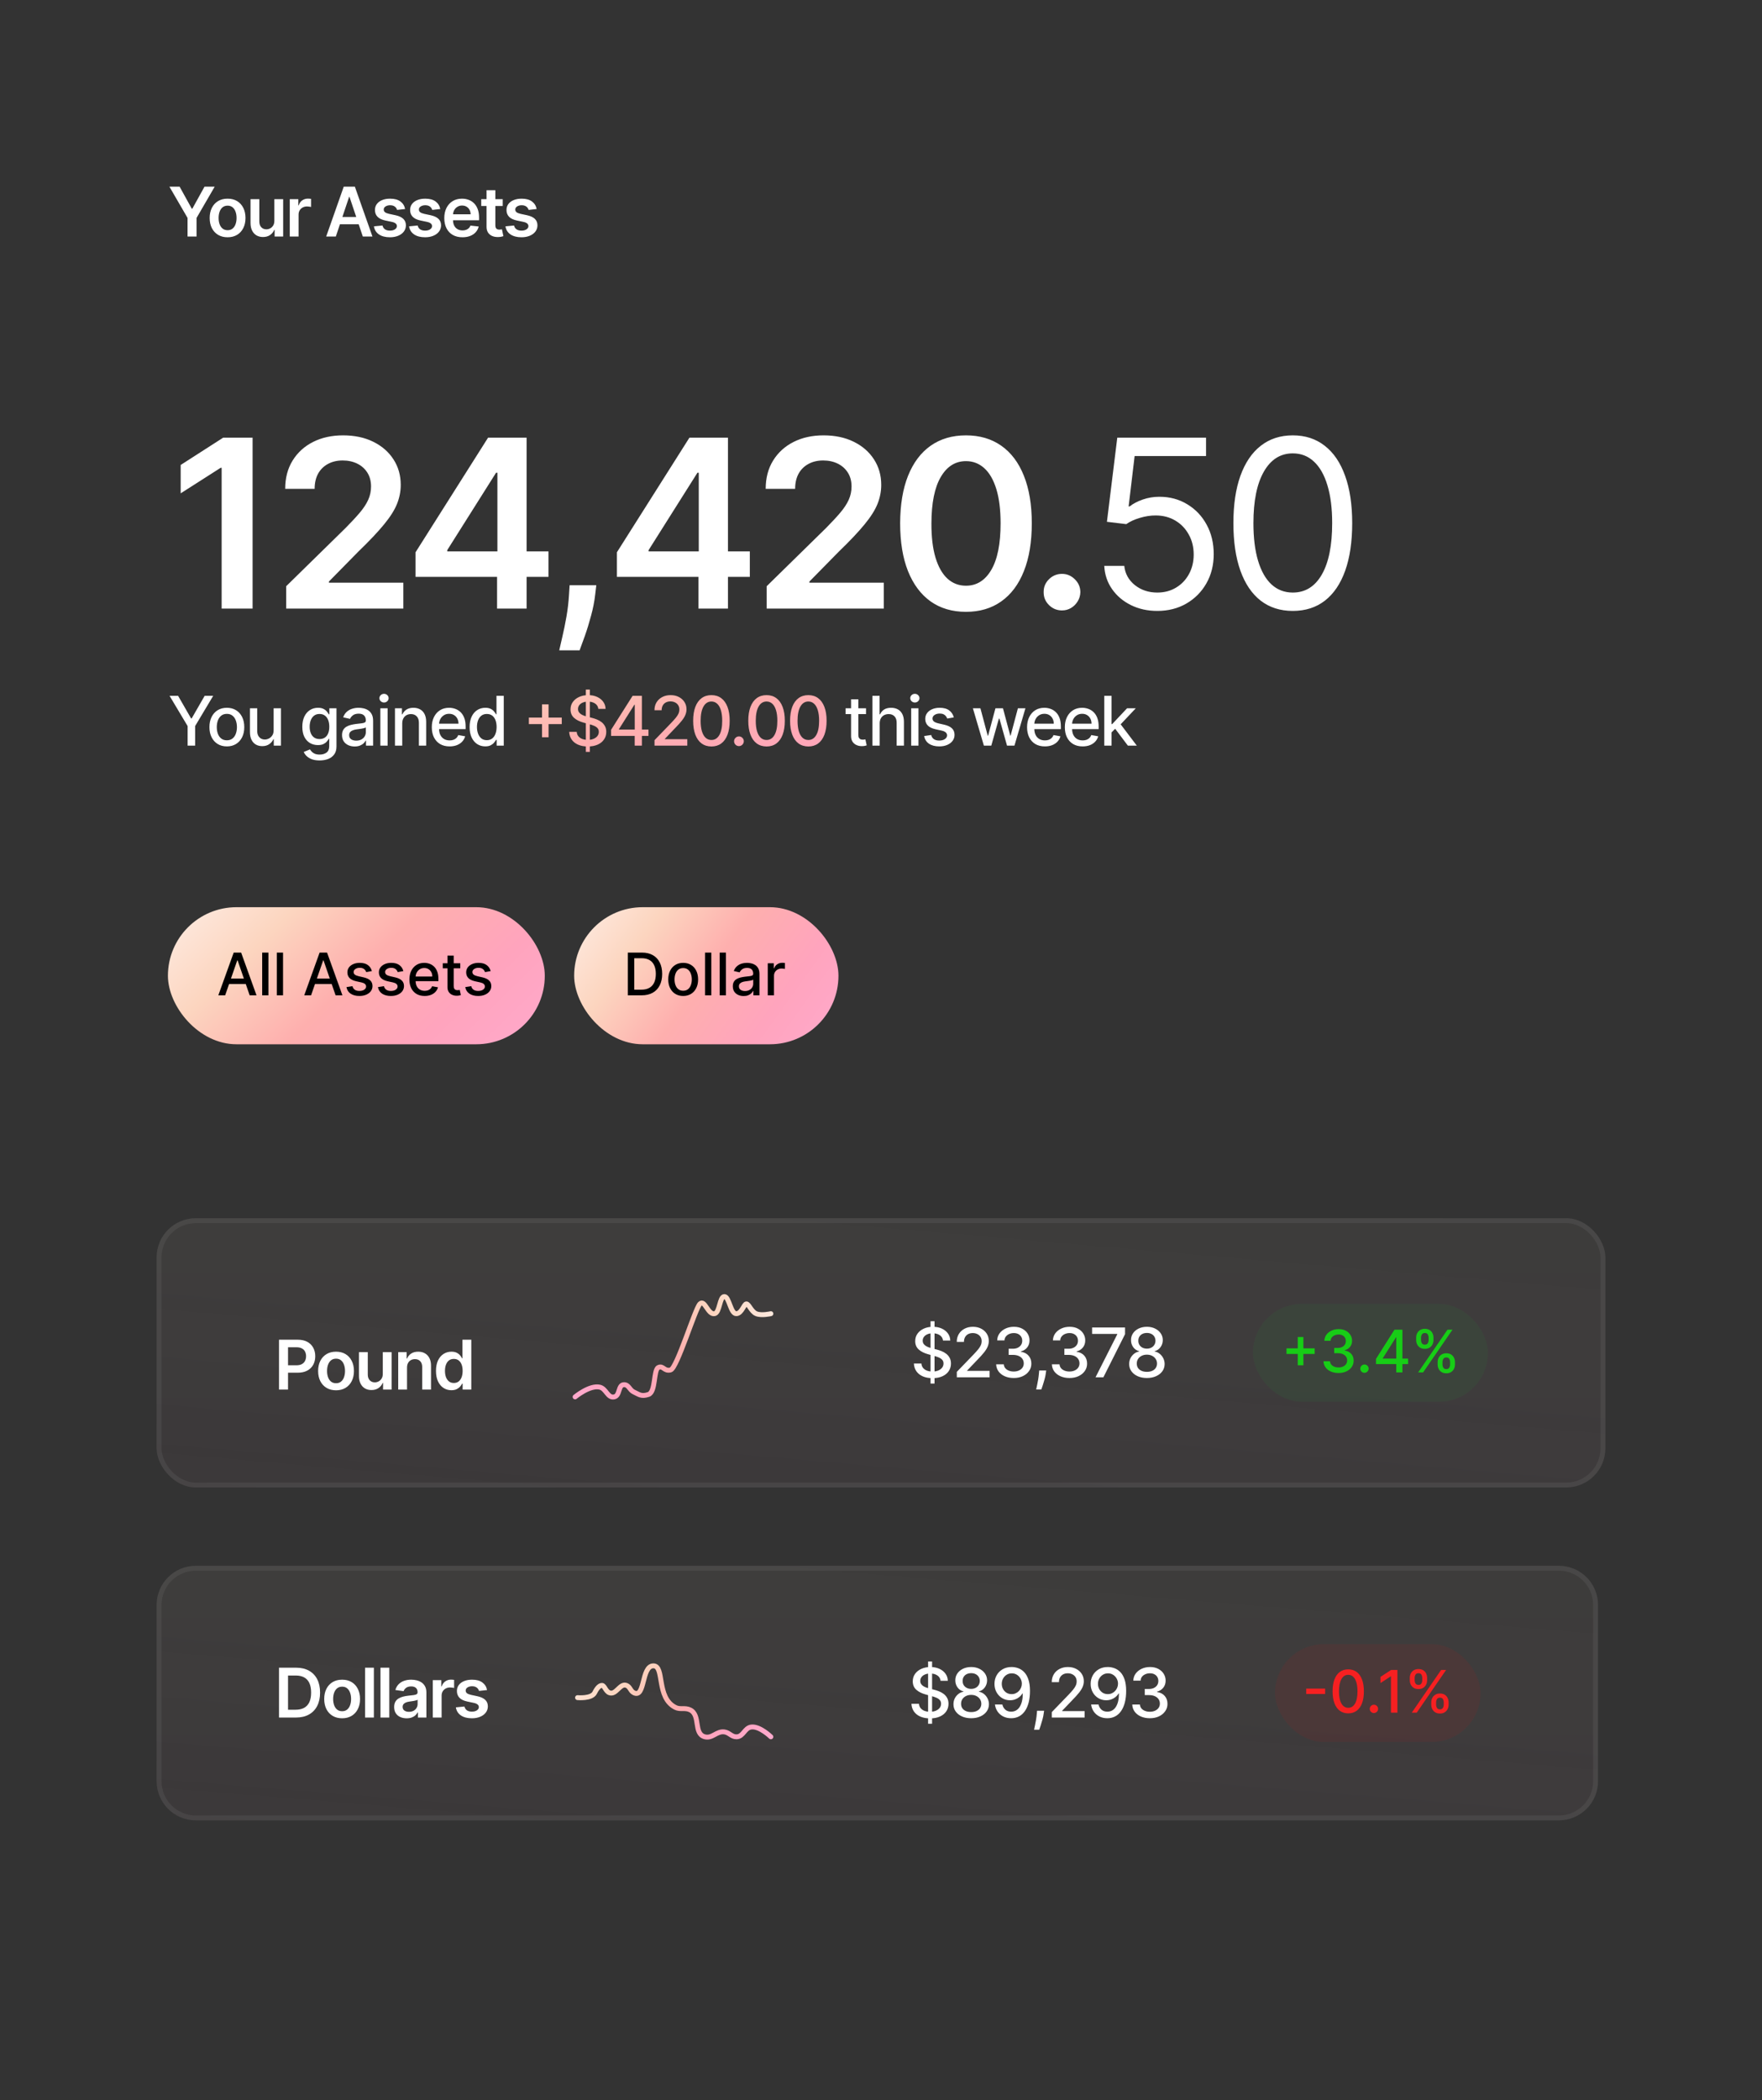 <svg width="360" height="429" viewBox="0 0 360 429" fill="none" xmlns="http://www.w3.org/2000/svg">
<rect x="0" y="0" width="360" height="429" fill="#333333" stroke="none"/>
<path d="M34.616 38.136H36.699L39.19 42.64H39.289L41.78 38.136H43.863L40.159 44.519V48.318H38.32V44.519L34.616 38.136ZM46.499 48.467C45.753 48.467 45.107 48.303 44.56 47.975C44.013 47.647 43.589 47.187 43.287 46.597C42.989 46.008 42.84 45.318 42.84 44.529C42.84 43.74 42.989 43.049 43.287 42.456C43.589 41.863 44.013 41.402 44.56 41.074C45.107 40.746 45.753 40.582 46.499 40.582C47.245 40.582 47.891 40.746 48.438 41.074C48.985 41.402 49.407 41.863 49.706 42.456C50.007 43.049 50.158 43.74 50.158 44.529C50.158 45.318 50.007 46.008 49.706 46.597C49.407 47.187 48.985 47.647 48.438 47.975C47.891 48.303 47.245 48.467 46.499 48.467ZM46.509 47.025C46.913 47.025 47.251 46.914 47.523 46.692C47.795 46.467 47.997 46.165 48.13 45.787C48.266 45.409 48.333 44.988 48.333 44.524C48.333 44.057 48.266 43.634 48.13 43.257C47.997 42.875 47.795 42.572 47.523 42.347C47.251 42.121 46.913 42.009 46.509 42.009C46.095 42.009 45.75 42.121 45.475 42.347C45.203 42.572 44.999 42.875 44.863 43.257C44.731 43.634 44.664 44.057 44.664 44.524C44.664 44.988 44.731 45.409 44.863 45.787C44.999 46.165 45.203 46.467 45.475 46.692C45.75 46.914 46.095 47.025 46.509 47.025ZM56.053 45.106V40.681H57.852V48.318H56.107V46.96H56.028C55.855 47.388 55.572 47.738 55.178 48.009C54.787 48.281 54.304 48.417 53.731 48.417C53.23 48.417 52.788 48.306 52.404 48.084C52.022 47.859 51.724 47.532 51.509 47.105C51.293 46.674 51.185 46.153 51.185 45.544V40.681H52.985V45.265C52.985 45.749 53.118 46.133 53.383 46.419C53.648 46.703 53.996 46.846 54.427 46.846C54.692 46.846 54.949 46.781 55.198 46.652C55.446 46.523 55.65 46.331 55.809 46.075C55.971 45.817 56.053 45.494 56.053 45.106ZM59.203 48.318V40.681H60.948V41.954H61.028C61.167 41.513 61.406 41.173 61.744 40.935C62.085 40.693 62.474 40.572 62.912 40.572C63.011 40.572 63.122 40.577 63.245 40.587C63.371 40.593 63.475 40.605 63.558 40.622V42.277C63.482 42.251 63.361 42.227 63.195 42.208C63.033 42.184 62.876 42.173 62.723 42.173C62.395 42.173 62.1 42.244 61.838 42.386C61.58 42.526 61.376 42.72 61.227 42.968C61.077 43.217 61.003 43.504 61.003 43.828V48.318H59.203ZM68.614 48.318H66.645L70.229 38.136H72.506L76.096 48.318H74.127L71.408 40.224H71.328L68.614 48.318ZM68.678 44.325H74.048V45.807H68.678V44.325ZM82.77 42.7L81.129 42.879C81.083 42.713 81.002 42.557 80.886 42.411C80.773 42.266 80.621 42.148 80.428 42.058C80.236 41.969 80.001 41.924 79.722 41.924C79.348 41.924 79.033 42.005 78.778 42.168C78.526 42.33 78.401 42.541 78.405 42.799C78.401 43.021 78.483 43.202 78.648 43.341C78.817 43.48 79.096 43.595 79.484 43.684L80.786 43.962C81.509 44.118 82.046 44.365 82.397 44.703C82.752 45.041 82.931 45.484 82.934 46.031C82.931 46.511 82.79 46.935 82.511 47.303C82.236 47.668 81.853 47.953 81.363 48.158C80.872 48.364 80.309 48.467 79.673 48.467C78.738 48.467 77.986 48.271 77.415 47.88C76.845 47.486 76.506 46.937 76.396 46.234L78.151 46.066C78.231 46.41 78.4 46.67 78.658 46.846C78.917 47.022 79.253 47.109 79.668 47.109C80.095 47.109 80.438 47.022 80.697 46.846C80.959 46.67 81.09 46.453 81.09 46.195C81.09 45.976 81.005 45.795 80.836 45.653C80.67 45.51 80.412 45.401 80.06 45.325L78.758 45.051C78.025 44.899 77.483 44.642 77.132 44.281C76.781 43.916 76.607 43.455 76.61 42.899C76.607 42.428 76.734 42.02 76.993 41.676C77.255 41.328 77.618 41.059 78.082 40.87C78.549 40.678 79.088 40.582 79.697 40.582C80.592 40.582 81.297 40.772 81.81 41.154C82.327 41.535 82.647 42.05 82.77 42.7ZM89.954 42.7L88.313 42.879C88.266 42.713 88.185 42.557 88.069 42.411C87.957 42.266 87.804 42.148 87.612 42.058C87.42 41.969 87.184 41.924 86.906 41.924C86.531 41.924 86.216 42.005 85.961 42.168C85.709 42.33 85.585 42.541 85.588 42.799C85.585 43.021 85.666 43.202 85.832 43.341C86.001 43.48 86.279 43.595 86.667 43.684L87.97 43.962C88.692 44.118 89.229 44.365 89.581 44.703C89.935 45.041 90.114 45.484 90.118 46.031C90.114 46.511 89.973 46.935 89.695 47.303C89.42 47.668 89.037 47.953 88.546 48.158C88.056 48.364 87.493 48.467 86.856 48.467C85.921 48.467 85.169 48.271 84.599 47.88C84.029 47.486 83.689 46.937 83.58 46.234L85.335 46.066C85.414 46.41 85.583 46.67 85.842 46.846C86.1 47.022 86.437 47.109 86.851 47.109C87.279 47.109 87.622 47.022 87.88 46.846C88.142 46.67 88.273 46.453 88.273 46.195C88.273 45.976 88.189 45.795 88.019 45.653C87.854 45.51 87.595 45.401 87.244 45.325L85.941 45.051C85.209 44.899 84.667 44.642 84.316 44.281C83.964 43.916 83.79 43.455 83.794 42.899C83.79 42.428 83.918 42.02 84.177 41.676C84.438 41.328 84.801 41.059 85.265 40.87C85.733 40.678 86.271 40.582 86.881 40.582C87.776 40.582 88.48 40.772 88.994 41.154C89.511 41.535 89.831 42.05 89.954 42.7ZM94.482 48.467C93.717 48.467 93.055 48.308 92.499 47.989C91.945 47.668 91.519 47.214 91.221 46.627C90.923 46.037 90.773 45.343 90.773 44.544C90.773 43.759 90.923 43.069 91.221 42.476C91.522 41.879 91.943 41.415 92.484 41.084C93.024 40.749 93.659 40.582 94.388 40.582C94.858 40.582 95.302 40.658 95.72 40.81C96.141 40.96 96.512 41.192 96.834 41.507C97.159 41.821 97.414 42.222 97.599 42.71C97.785 43.194 97.878 43.77 97.878 44.44V44.992H91.619V43.779H96.153C96.149 43.434 96.075 43.127 95.929 42.859C95.783 42.587 95.579 42.373 95.317 42.218C95.059 42.062 94.757 41.984 94.413 41.984C94.045 41.984 93.722 42.073 93.443 42.252C93.165 42.428 92.948 42.66 92.792 42.948C92.639 43.233 92.561 43.547 92.558 43.888V44.947C92.558 45.391 92.639 45.772 92.802 46.09C92.964 46.405 93.191 46.647 93.483 46.816C93.775 46.982 94.116 47.065 94.507 47.065C94.769 47.065 95.006 47.028 95.218 46.955C95.43 46.879 95.614 46.768 95.77 46.622C95.926 46.477 96.043 46.296 96.123 46.08L97.803 46.269C97.697 46.714 97.495 47.101 97.197 47.433C96.902 47.761 96.524 48.016 96.063 48.198C95.603 48.377 95.076 48.467 94.482 48.467ZM102.714 40.681V42.073H98.324V40.681H102.714ZM99.407 38.852H101.207V46.021C101.207 46.263 101.244 46.448 101.317 46.578C101.393 46.703 101.492 46.79 101.615 46.836C101.737 46.883 101.873 46.906 102.023 46.906C102.135 46.906 102.238 46.897 102.331 46.881C102.427 46.864 102.5 46.849 102.55 46.836L102.853 48.243C102.757 48.276 102.619 48.313 102.44 48.352C102.264 48.392 102.049 48.415 101.794 48.422C101.343 48.435 100.937 48.367 100.576 48.218C100.215 48.066 99.928 47.83 99.716 47.512C99.507 47.194 99.404 46.796 99.407 46.319V38.852ZM109.645 42.7L108.004 42.879C107.958 42.713 107.877 42.557 107.761 42.411C107.648 42.266 107.495 42.148 107.303 42.058C107.111 41.969 106.876 41.924 106.597 41.924C106.223 41.924 105.908 42.005 105.653 42.168C105.401 42.33 105.277 42.541 105.28 42.799C105.277 43.021 105.358 43.202 105.523 43.341C105.692 43.48 105.971 43.595 106.359 43.684L107.661 43.962C108.384 44.118 108.921 44.365 109.272 44.703C109.627 45.041 109.806 45.484 109.809 46.031C109.806 46.511 109.665 46.935 109.386 47.303C109.111 47.668 108.728 47.953 108.238 48.158C107.747 48.364 107.184 48.467 106.548 48.467C105.613 48.467 104.861 48.271 104.29 47.88C103.72 47.486 103.381 46.937 103.271 46.234L105.026 46.066C105.106 46.41 105.275 46.67 105.533 46.846C105.792 47.022 106.128 47.109 106.543 47.109C106.97 47.109 107.313 47.022 107.572 46.846C107.834 46.67 107.964 46.453 107.964 46.195C107.964 45.976 107.88 45.795 107.711 45.653C107.545 45.51 107.287 45.401 106.935 45.325L105.633 45.051C104.9 44.899 104.358 44.642 104.007 44.281C103.656 43.916 103.482 43.455 103.485 42.899C103.482 42.428 103.609 42.02 103.868 41.676C104.13 41.328 104.493 41.059 104.957 40.87C105.424 40.678 105.963 40.582 106.572 40.582C107.467 40.582 108.172 40.772 108.685 41.154C109.202 41.535 109.522 42.05 109.645 42.7Z" fill="white"/>
<path d="M51.609 89.409V124.318H45.285V95.562H45.08L36.916 100.778V94.982L45.592 89.409H51.609ZM58.472 124.318V119.749L70.592 107.869C71.751 106.698 72.717 105.659 73.49 104.749C74.262 103.84 74.842 102.96 75.228 102.107C75.615 101.255 75.808 100.346 75.808 99.38C75.808 98.278 75.558 97.335 75.058 96.551C74.558 95.755 73.87 95.141 72.995 94.71C72.12 94.278 71.126 94.062 70.012 94.062C68.865 94.062 67.859 94.301 66.995 94.778C66.132 95.244 65.461 95.909 64.984 96.772C64.518 97.636 64.285 98.664 64.285 99.857H58.268C58.268 97.641 58.774 95.715 59.785 94.079C60.796 92.443 62.188 91.176 63.961 90.278C65.745 89.38 67.791 88.931 70.097 88.931C72.438 88.931 74.495 89.369 76.268 90.244C78.041 91.119 79.416 92.318 80.393 93.84C81.382 95.363 81.876 97.102 81.876 99.056C81.876 100.363 81.626 101.647 81.126 102.909C80.626 104.17 79.745 105.568 78.484 107.102C77.234 108.636 75.478 110.494 73.217 112.676L67.2 118.795V119.034H82.404V124.318H58.472ZM84.904 117.84V112.812L99.717 89.409H103.91V96.568H101.353L91.382 112.369V112.641H112.058V117.84H84.904ZM101.558 124.318V116.306L101.626 114.056V89.409H107.592V124.318H101.558ZM121.832 119.545L121.61 121.42C121.451 122.852 121.167 124.306 120.758 125.784C120.36 127.272 119.94 128.641 119.497 129.891C119.053 131.141 118.695 132.124 118.423 132.84H114.264C114.423 132.147 114.639 131.204 114.911 130.011C115.195 128.818 115.468 127.477 115.73 125.988C115.991 124.499 116.167 122.988 116.258 121.454L116.377 119.545H121.832ZM126.045 117.84V112.812L140.857 89.409H145.051V96.568H142.494L132.522 112.369V112.641H153.198V117.84H126.045ZM142.698 124.318V116.306L142.767 114.056V89.409H148.732V124.318H142.698ZM156.644 124.318V119.749L168.764 107.869C169.923 106.698 170.889 105.659 171.661 104.749C172.434 103.84 173.014 102.96 173.4 102.107C173.786 101.255 173.98 100.346 173.98 99.38C173.98 98.278 173.73 97.335 173.23 96.551C172.73 95.755 172.042 95.141 171.167 94.71C170.292 94.278 169.298 94.062 168.184 94.062C167.036 94.062 166.031 94.301 165.167 94.778C164.303 95.244 163.633 95.909 163.156 96.772C162.69 97.636 162.457 98.664 162.457 99.857H156.44C156.44 97.641 156.945 95.715 157.957 94.079C158.968 92.443 160.36 91.176 162.133 90.278C163.917 89.38 165.963 88.931 168.269 88.931C170.61 88.931 172.667 89.369 174.44 90.244C176.213 91.119 177.588 92.318 178.565 93.84C179.553 95.363 180.048 97.102 180.048 99.056C180.048 100.363 179.798 101.647 179.298 102.909C178.798 104.17 177.917 105.568 176.656 107.102C175.406 108.636 173.65 110.494 171.389 112.676L165.372 118.795V119.034H180.576V124.318H156.644ZM197.36 124.982C194.553 124.982 192.144 124.272 190.133 122.852C188.133 121.42 186.593 119.357 185.514 116.664C184.445 113.96 183.911 110.704 183.911 106.897C183.923 103.09 184.463 99.852 185.531 97.181C186.61 94.499 188.15 92.454 190.15 91.045C192.161 89.636 194.565 88.931 197.36 88.931C200.156 88.931 202.559 89.636 204.57 91.045C206.582 92.454 208.122 94.499 209.19 97.181C210.269 99.863 210.809 103.102 210.809 106.897C210.809 110.715 210.269 113.977 209.19 116.681C208.122 119.374 206.582 121.431 204.57 122.852C202.57 124.272 200.167 124.982 197.36 124.982ZM197.36 119.647C199.542 119.647 201.264 118.573 202.525 116.426C203.798 114.266 204.434 111.09 204.434 106.897C204.434 104.124 204.144 101.795 203.565 99.909C202.985 98.022 202.167 96.602 201.11 95.647C200.053 94.681 198.803 94.198 197.36 94.198C195.19 94.198 193.474 95.278 192.213 97.437C190.951 99.585 190.315 102.738 190.303 106.897C190.292 109.681 190.57 112.022 191.139 113.92C191.718 115.818 192.536 117.249 193.593 118.215C194.65 119.17 195.906 119.647 197.36 119.647ZM216.982 124.693C215.948 124.693 215.062 124.329 214.323 123.602C213.585 122.874 213.221 121.988 213.232 120.943C213.221 119.92 213.585 119.045 214.323 118.318C215.062 117.59 215.948 117.227 216.982 117.227C217.982 117.227 218.852 117.59 219.59 118.318C220.34 119.045 220.721 119.92 220.732 120.943C220.721 121.636 220.539 122.266 220.187 122.835C219.846 123.403 219.392 123.857 218.823 124.198C218.267 124.528 217.653 124.693 216.982 124.693ZM236.455 124.795C234.455 124.795 232.654 124.397 231.052 123.602C229.45 122.806 228.166 121.715 227.2 120.329C226.234 118.943 225.705 117.363 225.615 115.59H229.705C229.865 117.17 230.58 118.477 231.853 119.511C233.137 120.534 234.671 121.045 236.455 121.045C237.887 121.045 239.16 120.71 240.274 120.039C241.399 119.369 242.279 118.448 242.916 117.278C243.563 116.096 243.887 114.761 243.887 113.272C243.887 111.749 243.552 110.391 242.882 109.198C242.222 107.994 241.313 107.045 240.154 106.352C238.995 105.659 237.671 105.306 236.183 105.295C235.115 105.284 234.018 105.448 232.893 105.789C231.768 106.119 230.842 106.545 230.115 107.068L226.16 106.59L228.274 89.409H246.41V93.159H231.819L230.592 103.454H230.796C231.512 102.886 232.41 102.414 233.49 102.039C234.569 101.664 235.694 101.477 236.865 101.477C239.001 101.477 240.904 101.988 242.575 103.011C244.257 104.022 245.575 105.409 246.529 107.17C247.495 108.931 247.978 110.943 247.978 113.204C247.978 115.431 247.478 117.42 246.478 119.17C245.49 120.909 244.126 122.284 242.387 123.295C240.649 124.295 238.671 124.795 236.455 124.795ZM264.136 124.795C261.568 124.795 259.38 124.096 257.573 122.698C255.767 121.289 254.386 119.249 253.431 116.579C252.477 113.897 251.999 110.659 251.999 106.863C251.999 103.09 252.477 99.869 253.431 97.198C254.397 94.516 255.784 92.471 257.59 91.062C259.409 89.641 261.59 88.931 264.136 88.931C266.681 88.931 268.857 89.641 270.664 91.062C272.482 92.471 273.869 94.516 274.823 97.198C275.789 99.869 276.272 103.09 276.272 106.863C276.272 110.659 275.795 113.897 274.84 116.579C273.886 119.249 272.505 121.289 270.698 122.698C268.892 124.096 266.704 124.795 264.136 124.795ZM264.136 121.045C266.681 121.045 268.659 119.818 270.068 117.363C271.477 114.909 272.181 111.409 272.181 106.863C272.181 103.84 271.857 101.266 271.21 99.141C270.573 97.016 269.653 95.397 268.448 94.284C267.255 93.17 265.818 92.613 264.136 92.613C261.613 92.613 259.642 93.857 258.221 96.346C256.801 98.823 256.09 102.329 256.09 106.863C256.09 109.886 256.409 112.454 257.045 114.568C257.681 116.681 258.596 118.289 259.789 119.391C260.994 120.494 262.443 121.045 264.136 121.045Z" fill="white"/>
<path d="M34.641 142.136H36.386L39.046 146.764H39.155L41.815 142.136H43.56L39.866 148.32V152.318H38.335V148.32L34.641 142.136ZM46.35 152.472C45.634 152.472 45.009 152.308 44.475 151.98C43.942 151.651 43.528 151.192 43.233 150.602C42.938 150.012 42.79 149.323 42.79 148.534C42.79 147.742 42.938 147.049 43.233 146.456C43.528 145.863 43.942 145.402 44.475 145.074C45.009 144.746 45.634 144.582 46.35 144.582C47.066 144.582 47.69 144.746 48.224 145.074C48.758 145.402 49.172 145.863 49.467 146.456C49.762 147.049 49.909 147.742 49.909 148.534C49.909 149.323 49.762 150.012 49.467 150.602C49.172 151.192 48.758 151.651 48.224 151.98C47.69 152.308 47.066 152.472 46.35 152.472ZM46.355 151.224C46.819 151.224 47.203 151.101 47.508 150.856C47.813 150.611 48.038 150.284 48.184 149.877C48.333 149.469 48.408 149.02 48.408 148.529C48.408 148.042 48.333 147.595 48.184 147.187C48.038 146.776 47.813 146.446 47.508 146.198C47.203 145.949 46.819 145.825 46.355 145.825C45.887 145.825 45.5 145.949 45.191 146.198C44.886 146.446 44.659 146.776 44.51 147.187C44.364 147.595 44.291 148.042 44.291 148.529C44.291 149.02 44.364 149.469 44.51 149.877C44.659 150.284 44.886 150.611 45.191 150.856C45.5 151.101 45.887 151.224 46.355 151.224ZM55.906 149.151V144.681H57.398V152.318H55.936V150.995H55.856C55.681 151.403 55.399 151.743 55.011 152.014C54.627 152.283 54.148 152.417 53.574 152.417C53.084 152.417 52.65 152.309 52.272 152.094C51.897 151.875 51.602 151.552 51.387 151.124C51.175 150.697 51.069 150.168 51.069 149.539V144.681H52.555V149.36C52.555 149.88 52.699 150.294 52.988 150.602C53.276 150.911 53.651 151.065 54.111 151.065C54.39 151.065 54.666 150.995 54.942 150.856C55.22 150.717 55.45 150.506 55.633 150.225C55.818 149.943 55.909 149.585 55.906 149.151ZM65.302 155.34C64.695 155.34 64.173 155.261 63.736 155.102C63.301 154.943 62.947 154.732 62.672 154.47C62.397 154.208 62.191 153.922 62.055 153.61L63.333 153.083C63.422 153.229 63.542 153.383 63.691 153.546C63.843 153.711 64.049 153.852 64.307 153.968C64.569 154.084 64.906 154.142 65.317 154.142C65.88 154.142 66.346 154.005 66.714 153.73C67.082 153.458 67.265 153.024 67.265 152.427V150.926H67.171C67.082 151.088 66.952 151.269 66.783 151.467C66.618 151.666 66.389 151.839 66.097 151.985C65.805 152.13 65.426 152.203 64.959 152.203C64.355 152.203 63.812 152.062 63.328 151.781C62.847 151.496 62.466 151.076 62.184 150.523C61.906 149.966 61.767 149.282 61.767 148.47C61.767 147.658 61.904 146.962 62.179 146.382C62.458 145.802 62.839 145.357 63.323 145.049C63.807 144.738 64.355 144.582 64.969 144.582C65.442 144.582 65.825 144.661 66.117 144.82C66.409 144.976 66.636 145.159 66.798 145.367C66.964 145.576 67.091 145.76 67.181 145.919H67.29V144.681H68.747V152.487C68.747 153.143 68.594 153.682 68.29 154.102C67.985 154.523 67.572 154.835 67.052 155.037C66.535 155.239 65.951 155.34 65.302 155.34ZM65.287 150.97C65.714 150.97 66.076 150.871 66.371 150.672C66.669 150.47 66.894 150.182 67.047 149.807C67.203 149.429 67.28 148.977 67.28 148.45C67.28 147.936 67.204 147.484 67.052 147.092C66.899 146.701 66.675 146.396 66.38 146.178C66.085 145.956 65.721 145.845 65.287 145.845C64.839 145.845 64.466 145.961 64.168 146.193C63.87 146.421 63.645 146.733 63.492 147.127C63.343 147.522 63.268 147.963 63.268 148.45C63.268 148.95 63.344 149.389 63.497 149.767C63.649 150.145 63.875 150.44 64.173 150.652C64.475 150.864 64.846 150.97 65.287 150.97ZM72.463 152.487C71.979 152.487 71.541 152.397 71.15 152.218C70.759 152.036 70.449 151.772 70.221 151.428C69.995 151.083 69.883 150.66 69.883 150.16C69.883 149.729 69.966 149.374 70.131 149.096C70.297 148.818 70.521 148.597 70.802 148.435C71.084 148.272 71.399 148.15 71.747 148.067C72.095 147.984 72.45 147.921 72.811 147.878C73.268 147.825 73.639 147.782 73.924 147.749C74.21 147.712 74.417 147.654 74.546 147.575C74.675 147.495 74.74 147.366 74.74 147.187V147.152C74.74 146.718 74.617 146.382 74.372 146.143C74.13 145.904 73.769 145.785 73.288 145.785C72.788 145.785 72.393 145.896 72.105 146.118C71.82 146.337 71.623 146.58 71.513 146.849L70.116 146.531C70.282 146.067 70.524 145.692 70.842 145.407C71.164 145.119 71.533 144.91 71.951 144.781C72.368 144.648 72.808 144.582 73.268 144.582C73.573 144.582 73.896 144.618 74.238 144.691C74.582 144.761 74.904 144.89 75.202 145.079C75.504 145.268 75.751 145.538 75.943 145.889C76.135 146.237 76.231 146.69 76.231 147.247V152.318H74.78V151.274H74.72C74.624 151.466 74.48 151.655 74.287 151.84C74.095 152.026 73.848 152.18 73.547 152.303C73.245 152.425 72.884 152.487 72.463 152.487ZM72.786 151.293C73.197 151.293 73.548 151.212 73.84 151.05C74.135 150.887 74.359 150.675 74.511 150.414C74.667 150.148 74.745 149.865 74.745 149.563V148.579C74.692 148.632 74.589 148.682 74.437 148.728C74.287 148.771 74.117 148.809 73.924 148.842C73.732 148.872 73.545 148.9 73.363 148.927C73.18 148.95 73.028 148.97 72.905 148.987C72.617 149.023 72.353 149.084 72.115 149.171C71.879 149.257 71.691 149.381 71.548 149.543C71.409 149.703 71.339 149.915 71.339 150.18C71.339 150.548 71.475 150.826 71.747 151.015C72.019 151.201 72.365 151.293 72.786 151.293ZM77.711 152.318V144.681H79.198V152.318H77.711ZM78.462 143.503C78.204 143.503 77.981 143.417 77.796 143.244C77.614 143.069 77.522 142.86 77.522 142.618C77.522 142.373 77.614 142.164 77.796 141.992C77.981 141.816 78.204 141.728 78.462 141.728C78.721 141.728 78.941 141.816 79.123 141.992C79.309 142.164 79.402 142.373 79.402 142.618C79.402 142.86 79.309 143.069 79.123 143.244C78.941 143.417 78.721 143.503 78.462 143.503ZM82.184 147.784V152.318H80.698V144.681H82.124V145.924H82.219C82.395 145.52 82.67 145.195 83.044 144.95C83.422 144.704 83.898 144.582 84.471 144.582C84.991 144.582 85.447 144.691 85.838 144.91C86.229 145.125 86.533 145.447 86.748 145.874C86.963 146.302 87.071 146.831 87.071 147.46V152.318H85.585V147.639C85.585 147.086 85.441 146.653 85.152 146.342C84.864 146.027 84.468 145.869 83.964 145.869C83.619 145.869 83.313 145.944 83.044 146.093C82.779 146.242 82.569 146.461 82.413 146.749C82.26 147.034 82.184 147.379 82.184 147.784ZM91.856 152.472C91.104 152.472 90.456 152.311 89.912 151.99C89.372 151.665 88.954 151.209 88.659 150.622C88.368 150.032 88.222 149.341 88.222 148.549C88.222 147.767 88.368 147.078 88.659 146.481C88.954 145.884 89.365 145.419 89.892 145.084C90.422 144.749 91.042 144.582 91.752 144.582C92.183 144.582 92.6 144.653 93.004 144.796C93.409 144.938 93.772 145.162 94.093 145.467C94.415 145.772 94.668 146.168 94.854 146.655C95.04 147.139 95.132 147.727 95.132 148.42V148.947H89.062V147.833H93.676C93.676 147.442 93.596 147.096 93.437 146.794C93.278 146.489 93.054 146.249 92.766 146.073C92.481 145.898 92.146 145.81 91.761 145.81C91.344 145.81 90.979 145.913 90.668 146.118C90.359 146.32 90.121 146.585 89.952 146.914C89.786 147.238 89.703 147.591 89.703 147.972V148.842C89.703 149.353 89.793 149.787 89.972 150.145C90.154 150.503 90.408 150.776 90.732 150.965C91.057 151.151 91.437 151.244 91.871 151.244C92.153 151.244 92.409 151.204 92.641 151.124C92.874 151.042 93.074 150.919 93.243 150.757C93.412 150.594 93.541 150.394 93.631 150.155L95.038 150.409C94.925 150.823 94.723 151.186 94.431 151.497C94.143 151.806 93.78 152.046 93.343 152.218C92.908 152.387 92.413 152.472 91.856 152.472ZM99.14 152.467C98.524 152.467 97.974 152.309 97.49 151.994C97.009 151.676 96.631 151.224 96.356 150.637C96.084 150.047 95.948 149.34 95.948 148.514C95.948 147.689 96.086 146.983 96.361 146.396C96.639 145.81 97.021 145.361 97.505 145.049C97.989 144.738 98.537 144.582 99.15 144.582C99.624 144.582 100.005 144.661 100.294 144.82C100.585 144.976 100.811 145.159 100.97 145.367C101.132 145.576 101.258 145.76 101.348 145.919H101.437V142.136H102.924V152.318H101.472V151.129H101.348C101.258 151.292 101.129 151.477 100.96 151.686C100.794 151.895 100.565 152.077 100.274 152.233C99.982 152.389 99.604 152.467 99.14 152.467ZM99.468 151.199C99.896 151.199 100.257 151.086 100.552 150.861C100.85 150.632 101.076 150.316 101.228 149.911C101.384 149.507 101.462 149.036 101.462 148.499C101.462 147.969 101.386 147.505 101.233 147.107C101.081 146.71 100.857 146.4 100.562 146.178C100.267 145.956 99.903 145.845 99.468 145.845C99.021 145.845 98.648 145.961 98.35 146.193C98.052 146.425 97.826 146.741 97.674 147.142C97.525 147.543 97.45 147.996 97.45 148.499C97.45 149.01 97.526 149.469 97.679 149.877C97.831 150.284 98.056 150.607 98.355 150.846C98.656 151.081 99.028 151.199 99.468 151.199ZM176.938 144.681V145.874H172.767V144.681H176.938ZM173.885 142.852H175.372V150.075C175.372 150.364 175.415 150.581 175.501 150.727C175.587 150.869 175.698 150.967 175.834 151.02C175.974 151.07 176.124 151.095 176.287 151.095C176.406 151.095 176.51 151.086 176.6 151.07C176.689 151.053 176.759 151.04 176.809 151.03L177.077 152.258C176.991 152.291 176.868 152.324 176.709 152.357C176.55 152.394 176.351 152.414 176.113 152.417C175.722 152.424 175.357 152.354 175.019 152.208C174.681 152.062 174.407 151.837 174.199 151.532C173.99 151.227 173.885 150.844 173.885 150.384V142.852ZM179.733 147.784V152.318H178.246V142.136H179.713V145.924H179.808C179.986 145.513 180.26 145.187 180.628 144.945C180.996 144.703 181.476 144.582 182.07 144.582C182.593 144.582 183.051 144.69 183.442 144.905C183.836 145.12 184.141 145.442 184.357 145.869C184.575 146.294 184.685 146.824 184.685 147.46V152.318H183.198V147.639C183.198 147.079 183.054 146.645 182.766 146.337C182.477 146.025 182.076 145.869 181.562 145.869C181.211 145.869 180.896 145.944 180.618 146.093C180.343 146.242 180.126 146.461 179.967 146.749C179.811 147.034 179.733 147.379 179.733 147.784ZM186.168 152.318V144.681H187.655V152.318H186.168ZM186.919 143.503C186.66 143.503 186.438 143.417 186.253 143.244C186.071 143.069 185.979 142.86 185.979 142.618C185.979 142.373 186.071 142.164 186.253 141.992C186.438 141.816 186.66 141.728 186.919 141.728C187.178 141.728 187.398 141.816 187.58 141.992C187.766 142.164 187.859 142.373 187.859 142.618C187.859 142.86 187.766 143.069 187.58 143.244C187.398 143.417 187.178 143.503 186.919 143.503ZM194.877 146.546L193.53 146.784C193.473 146.612 193.384 146.448 193.261 146.292C193.142 146.136 192.979 146.009 192.774 145.909C192.568 145.81 192.312 145.76 192.003 145.76C191.582 145.76 191.231 145.855 190.949 146.043C190.668 146.229 190.527 146.469 190.527 146.764C190.527 147.02 190.621 147.225 190.81 147.381C190.999 147.537 191.304 147.664 191.725 147.764L192.938 148.042C193.641 148.204 194.164 148.455 194.509 148.793C194.854 149.131 195.026 149.57 195.026 150.11C195.026 150.568 194.894 150.975 194.628 151.333C194.367 151.688 194 151.966 193.53 152.168C193.062 152.371 192.52 152.472 191.904 152.472C191.049 152.472 190.351 152.289 189.811 151.925C189.271 151.557 188.939 151.035 188.817 150.359L190.253 150.14C190.343 150.515 190.527 150.798 190.805 150.99C191.084 151.179 191.447 151.274 191.894 151.274C192.381 151.274 192.771 151.173 193.062 150.97C193.354 150.765 193.5 150.515 193.5 150.22C193.5 149.981 193.41 149.78 193.231 149.618C193.056 149.456 192.786 149.333 192.421 149.25L191.128 148.967C190.416 148.804 189.889 148.546 189.547 148.191C189.209 147.837 189.04 147.387 189.04 146.844C189.04 146.393 189.166 145.999 189.418 145.661C189.67 145.323 190.018 145.059 190.462 144.87C190.906 144.678 191.415 144.582 191.988 144.582C192.814 144.582 193.463 144.761 193.937 145.119C194.411 145.473 194.724 145.949 194.877 146.546ZM201.021 152.318L198.774 144.681H200.31L201.807 150.289H201.881L203.383 144.681H204.919L206.41 150.264H206.485L207.971 144.681H209.508L207.265 152.318H205.749L204.198 146.804H204.084L202.532 152.318H201.021ZM213.477 152.472C212.725 152.472 212.077 152.311 211.533 151.99C210.993 151.665 210.575 151.209 210.28 150.622C209.989 150.032 209.843 149.341 209.843 148.549C209.843 147.767 209.989 147.078 210.28 146.481C210.575 145.884 210.986 145.419 211.513 145.084C212.044 144.749 212.663 144.582 213.373 144.582C213.804 144.582 214.221 144.653 214.626 144.796C215.03 144.938 215.393 145.162 215.714 145.467C216.036 145.772 216.289 146.168 216.475 146.655C216.661 147.139 216.753 147.727 216.753 148.42V148.947H210.683V147.833H215.297C215.297 147.442 215.217 147.096 215.058 146.794C214.899 146.489 214.675 146.249 214.387 146.073C214.102 145.898 213.767 145.81 213.383 145.81C212.965 145.81 212.6 145.913 212.289 146.118C211.981 146.32 211.742 146.585 211.573 146.914C211.407 147.238 211.324 147.591 211.324 147.972V148.842C211.324 149.353 211.414 149.787 211.593 150.145C211.775 150.503 212.029 150.776 212.354 150.965C212.678 151.151 213.058 151.244 213.492 151.244C213.774 151.244 214.031 151.204 214.263 151.124C214.495 151.042 214.695 150.919 214.864 150.757C215.033 150.594 215.162 150.394 215.252 150.155L216.659 150.409C216.546 150.823 216.344 151.186 216.052 151.497C215.764 151.806 215.401 152.046 214.964 152.218C214.529 152.387 214.034 152.472 213.477 152.472ZM221.194 152.472C220.442 152.472 219.794 152.311 219.25 151.99C218.71 151.665 218.292 151.209 217.997 150.622C217.705 150.032 217.56 149.341 217.56 148.549C217.56 147.767 217.705 147.078 217.997 146.481C218.292 145.884 218.703 145.419 219.23 145.084C219.76 144.749 220.38 144.582 221.089 144.582C221.52 144.582 221.938 144.653 222.342 144.796C222.747 144.938 223.11 145.162 223.431 145.467C223.753 145.772 224.006 146.168 224.192 146.655C224.377 147.139 224.47 147.727 224.47 148.42V148.947H218.4V147.833H223.013C223.013 147.442 222.934 147.096 222.775 146.794C222.616 146.489 222.392 146.249 222.104 146.073C221.819 145.898 221.484 145.81 221.099 145.81C220.682 145.81 220.317 145.913 220.006 146.118C219.697 146.32 219.459 146.585 219.29 146.914C219.124 147.238 219.041 147.591 219.041 147.972V148.842C219.041 149.353 219.131 149.787 219.31 150.145C219.492 150.503 219.745 150.776 220.07 150.965C220.395 151.151 220.775 151.244 221.209 151.244C221.491 151.244 221.747 151.204 221.979 151.124C222.211 151.042 222.412 150.919 222.581 150.757C222.75 150.594 222.879 150.394 222.969 150.155L224.376 150.409C224.263 150.823 224.061 151.186 223.769 151.497C223.481 151.806 223.118 152.046 222.68 152.218C222.246 152.387 221.751 152.472 221.194 152.472ZM226.987 149.727L226.977 147.913H227.235L230.278 144.681H232.058L228.588 148.36H228.354L226.987 149.727ZM225.619 152.318V142.136H227.106V152.318H225.619ZM230.442 152.318L227.708 148.688L228.732 147.649L232.267 152.318H230.442Z" fill="white"/>
<path d="M110.743 150.607V143.886H112.081V150.607H110.743ZM108.054 147.913V146.58H114.775V147.913H108.054ZM119.697 153.59V140.863H120.512V153.59H119.697ZM122.247 144.811C122.194 144.34 121.975 143.975 121.591 143.717C121.206 143.455 120.723 143.324 120.139 143.324C119.722 143.324 119.36 143.39 119.055 143.523C118.75 143.652 118.513 143.831 118.344 144.06C118.179 144.285 118.096 144.542 118.096 144.83C118.096 145.072 118.152 145.281 118.265 145.457C118.381 145.632 118.532 145.78 118.717 145.899C118.906 146.015 119.108 146.113 119.324 146.193C119.539 146.269 119.746 146.332 119.945 146.382L120.94 146.64C121.264 146.72 121.598 146.827 121.939 146.963C122.28 147.099 122.597 147.278 122.888 147.5C123.18 147.722 123.415 147.997 123.594 148.325C123.777 148.654 123.868 149.046 123.868 149.504C123.868 150.08 123.719 150.592 123.42 151.04C123.125 151.487 122.696 151.84 122.133 152.099C121.573 152.357 120.895 152.487 120.099 152.487C119.337 152.487 118.678 152.366 118.121 152.124C117.564 151.882 117.128 151.539 116.813 151.095C116.498 150.647 116.324 150.117 116.291 149.504H117.832C117.862 149.872 117.982 150.178 118.19 150.423C118.402 150.665 118.673 150.846 119.001 150.965C119.332 151.081 119.695 151.139 120.089 151.139C120.524 151.139 120.91 151.071 121.248 150.936C121.589 150.796 121.858 150.604 122.053 150.359C122.249 150.11 122.347 149.82 122.347 149.489C122.347 149.187 122.26 148.94 122.088 148.748C121.919 148.556 121.689 148.397 121.397 148.271C121.109 148.145 120.782 148.034 120.418 147.938L119.214 147.61C118.399 147.387 117.753 147.061 117.276 146.63C116.802 146.199 116.565 145.629 116.565 144.92C116.565 144.333 116.724 143.821 117.042 143.384C117.36 142.946 117.791 142.606 118.335 142.365C118.878 142.119 119.491 141.997 120.174 141.997C120.863 141.997 121.472 142.118 121.999 142.36C122.529 142.601 122.946 142.935 123.251 143.359C123.556 143.78 123.715 144.264 123.729 144.811H122.247ZM124.851 150.329V149.086L129.251 142.136H130.23V143.965H129.608L126.461 148.947V149.026H132.492V150.329H124.851ZM129.678 152.318V149.951L129.688 149.384V142.136H131.145V152.318H129.678ZM133.725 152.318V151.204L137.17 147.634C137.538 147.247 137.841 146.907 138.08 146.615C138.322 146.32 138.502 146.04 138.622 145.775C138.741 145.51 138.801 145.228 138.801 144.93C138.801 144.592 138.721 144.3 138.562 144.055C138.403 143.806 138.186 143.616 137.911 143.483C137.636 143.347 137.326 143.279 136.981 143.279C136.616 143.279 136.298 143.354 136.026 143.503C135.755 143.652 135.546 143.863 135.4 144.134C135.254 144.406 135.181 144.724 135.181 145.089H133.715C133.715 144.469 133.857 143.927 134.142 143.463C134.427 142.999 134.818 142.64 135.316 142.384C135.813 142.126 136.378 141.997 137.011 141.997C137.65 141.997 138.214 142.124 138.701 142.379C139.192 142.631 139.575 142.976 139.85 143.414C140.125 143.848 140.262 144.338 140.262 144.885C140.262 145.263 140.191 145.632 140.048 145.994C139.909 146.355 139.666 146.758 139.318 147.202C138.97 147.643 138.486 148.178 137.866 148.808L135.842 150.926V151H140.426V152.318H133.725ZM145.355 152.487C144.57 152.483 143.899 152.276 143.342 151.865C142.785 151.454 142.359 150.856 142.064 150.07C141.769 149.285 141.622 148.339 141.622 147.232C141.622 146.128 141.769 145.185 142.064 144.403C142.362 143.621 142.79 143.024 143.347 142.613C143.907 142.202 144.576 141.997 145.355 141.997C146.134 141.997 146.802 142.204 147.359 142.618C147.916 143.029 148.342 143.626 148.637 144.408C148.935 145.187 149.084 146.128 149.084 147.232C149.084 148.342 148.936 149.29 148.642 150.075C148.347 150.858 147.921 151.456 147.364 151.87C146.807 152.281 146.137 152.487 145.355 152.487ZM145.355 151.159C146.045 151.159 146.583 150.823 146.971 150.15C147.362 149.477 147.558 148.504 147.558 147.232C147.558 146.387 147.468 145.672 147.289 145.089C147.114 144.502 146.86 144.058 146.529 143.757C146.2 143.452 145.809 143.299 145.355 143.299C144.669 143.299 144.131 143.637 143.74 144.313C143.348 144.99 143.151 145.962 143.148 147.232C143.148 148.08 143.236 148.798 143.411 149.384C143.59 149.968 143.844 150.41 144.172 150.712C144.5 151.01 144.895 151.159 145.355 151.159ZM150.978 152.412C150.706 152.412 150.472 152.316 150.277 152.124C150.081 151.928 149.983 151.693 149.983 151.418C149.983 151.146 150.081 150.914 150.277 150.722C150.472 150.526 150.706 150.428 150.978 150.428C151.25 150.428 151.483 150.526 151.679 150.722C151.874 150.914 151.972 151.146 151.972 151.418C151.972 151.6 151.926 151.767 151.833 151.92C151.743 152.069 151.624 152.188 151.475 152.278C151.326 152.367 151.16 152.412 150.978 152.412ZM156.619 152.487C155.833 152.483 155.162 152.276 154.605 151.865C154.049 151.454 153.623 150.856 153.328 150.07C153.033 149.285 152.885 148.339 152.885 147.232C152.885 146.128 153.033 145.185 153.328 144.403C153.626 143.621 154.054 143.024 154.61 142.613C155.171 142.202 155.84 141.997 156.619 141.997C157.398 141.997 158.066 142.204 158.623 142.618C159.179 143.029 159.605 143.626 159.9 144.408C160.198 145.187 160.348 146.128 160.348 147.232C160.348 148.342 160.2 149.29 159.905 150.075C159.61 150.858 159.184 151.456 158.627 151.87C158.071 152.281 157.401 152.487 156.619 152.487ZM156.619 151.159C157.308 151.159 157.847 150.823 158.235 150.15C158.626 149.477 158.821 148.504 158.821 147.232C158.821 146.387 158.732 145.672 158.553 145.089C158.377 144.502 158.124 144.058 157.792 143.757C157.464 143.452 157.073 143.299 156.619 143.299C155.933 143.299 155.394 143.637 155.003 144.313C154.612 144.99 154.415 145.962 154.412 147.232C154.412 148.08 154.499 148.798 154.675 149.384C154.854 149.968 155.108 150.41 155.436 150.712C155.764 151.01 156.158 151.159 156.619 151.159ZM165.156 152.487C164.371 152.483 163.699 152.276 163.143 151.865C162.586 151.454 162.16 150.856 161.865 150.07C161.57 149.285 161.422 148.339 161.422 147.232C161.422 146.128 161.57 145.185 161.865 144.403C162.163 143.621 162.591 143.024 163.148 142.613C163.708 142.202 164.377 141.997 165.156 141.997C165.935 141.997 166.603 142.204 167.16 142.618C167.716 143.029 168.142 143.626 168.437 144.408C168.736 145.187 168.885 146.128 168.885 147.232C168.885 148.342 168.737 149.29 168.442 150.075C168.147 150.858 167.721 151.456 167.165 151.87C166.608 152.281 165.938 152.487 165.156 152.487ZM165.156 151.159C165.845 151.159 166.384 150.823 166.772 150.15C167.163 149.477 167.358 148.504 167.358 147.232C167.358 146.387 167.269 145.672 167.09 145.089C166.914 144.502 166.661 144.058 166.329 143.757C166.001 143.452 165.61 143.299 165.156 143.299C164.47 143.299 163.931 143.637 163.54 144.313C163.149 144.99 162.952 145.962 162.949 147.232C162.949 148.08 163.037 148.798 163.212 149.384C163.391 149.968 163.645 150.41 163.973 150.712C164.301 151.01 164.695 151.159 165.156 151.159Z" fill="url(#paint0_linear_6001_13085)"/>
<rect x="34.308" y="185.318" width="77" height="28" rx="14" fill="url(#paint1_linear_6001_13085)"/>
<path d="M46.004 203.318H44.606L47.747 194.59H49.268L52.408 203.318H51.011L48.544 196.176H48.475L46.004 203.318ZM46.238 199.9H50.772V201.008H46.238V199.9ZM54.841 194.59V203.318H53.567V194.59H54.841ZM57.829 194.59V203.318H56.555V194.59H57.829ZM63.558 203.318H62.161L65.301 194.59H66.823L69.963 203.318H68.566L66.098 196.176H66.03L63.558 203.318ZM63.793 199.9H68.327V201.008H63.793V199.9ZM75.979 198.37L74.824 198.575C74.776 198.427 74.699 198.286 74.594 198.153C74.492 198.019 74.353 197.91 74.177 197.825C74.001 197.74 73.78 197.697 73.516 197.697C73.155 197.697 72.854 197.778 72.613 197.94C72.371 198.099 72.251 198.305 72.251 198.558C72.251 198.776 72.332 198.953 72.493 199.086C72.655 199.22 72.917 199.329 73.278 199.414L74.317 199.653C74.92 199.792 75.368 200.007 75.664 200.296C75.959 200.586 76.107 200.963 76.107 201.426C76.107 201.818 75.993 202.167 75.766 202.474C75.542 202.778 75.228 203.016 74.824 203.19C74.424 203.363 73.959 203.45 73.431 203.45C72.698 203.45 72.1 203.293 71.637 202.981C71.174 202.666 70.89 202.218 70.785 201.639L72.016 201.451C72.093 201.772 72.251 202.015 72.489 202.18C72.728 202.342 73.039 202.423 73.422 202.423C73.84 202.423 74.174 202.336 74.424 202.163C74.674 201.987 74.799 201.772 74.799 201.519C74.799 201.315 74.722 201.143 74.569 201.004C74.418 200.865 74.187 200.759 73.874 200.688L72.766 200.445C72.155 200.306 71.704 200.085 71.411 199.781C71.121 199.477 70.976 199.092 70.976 198.626C70.976 198.24 71.084 197.901 71.3 197.612C71.516 197.322 71.814 197.096 72.195 196.934C72.576 196.769 73.012 196.687 73.503 196.687C74.211 196.687 74.768 196.84 75.174 197.147C75.58 197.451 75.849 197.859 75.979 198.37ZM82.413 198.37L81.258 198.575C81.21 198.427 81.133 198.286 81.028 198.153C80.926 198.019 80.786 197.91 80.61 197.825C80.434 197.74 80.214 197.697 79.95 197.697C79.589 197.697 79.288 197.778 79.046 197.94C78.805 198.099 78.684 198.305 78.684 198.558C78.684 198.776 78.765 198.953 78.927 199.086C79.089 199.22 79.35 199.329 79.711 199.414L80.751 199.653C81.353 199.792 81.802 200.007 82.097 200.296C82.393 200.586 82.541 200.963 82.541 201.426C82.541 201.818 82.427 202.167 82.2 202.474C81.975 202.778 81.661 203.016 81.258 203.19C80.857 203.363 80.393 203.45 79.865 203.45C79.132 203.45 78.534 203.293 78.07 202.981C77.607 202.666 77.323 202.218 77.218 201.639L78.45 201.451C78.526 201.772 78.684 202.015 78.923 202.18C79.161 202.342 79.472 202.423 79.856 202.423C80.274 202.423 80.607 202.336 80.857 202.163C81.107 201.987 81.232 201.772 81.232 201.519C81.232 201.315 81.156 201.143 81.002 201.004C80.852 200.865 80.62 200.759 80.308 200.688L79.2 200.445C78.589 200.306 78.137 200.085 77.845 199.781C77.555 199.477 77.41 199.092 77.41 198.626C77.41 198.24 77.518 197.901 77.734 197.612C77.95 197.322 78.248 197.096 78.629 196.934C79.009 196.769 79.445 196.687 79.937 196.687C80.644 196.687 81.201 196.84 81.607 197.147C82.014 197.451 82.282 197.859 82.413 198.37ZM86.763 203.45C86.118 203.45 85.562 203.312 85.096 203.036C84.633 202.758 84.275 202.367 84.022 201.865C83.772 201.359 83.647 200.766 83.647 200.088C83.647 199.417 83.772 198.826 84.022 198.315C84.275 197.803 84.628 197.404 85.079 197.117C85.534 196.83 86.065 196.687 86.673 196.687C87.042 196.687 87.4 196.748 87.747 196.87C88.094 196.992 88.405 197.184 88.68 197.445C88.956 197.707 89.173 198.046 89.332 198.464C89.491 198.879 89.571 199.383 89.571 199.977V200.428H84.368V199.474H88.322C88.322 199.139 88.254 198.842 88.118 198.583C87.981 198.322 87.79 198.116 87.542 197.965C87.298 197.815 87.011 197.74 86.682 197.74C86.324 197.74 86.011 197.828 85.744 198.004C85.48 198.177 85.275 198.404 85.13 198.686C84.988 198.964 84.917 199.266 84.917 199.593V200.339C84.917 200.776 84.994 201.149 85.147 201.455C85.304 201.762 85.521 201.997 85.799 202.159C86.078 202.318 86.403 202.397 86.775 202.397C87.017 202.397 87.237 202.363 87.436 202.295C87.635 202.224 87.807 202.119 87.951 201.98C88.096 201.84 88.207 201.668 88.284 201.464L89.49 201.681C89.393 202.036 89.22 202.347 88.97 202.615C88.723 202.879 88.412 203.085 88.037 203.232C87.665 203.377 87.24 203.45 86.763 203.45ZM94.04 196.772V197.795H90.465V196.772H94.04ZM91.424 195.204H92.698V201.396C92.698 201.643 92.734 201.829 92.808 201.954C92.882 202.076 92.977 202.16 93.094 202.205C93.213 202.248 93.343 202.269 93.482 202.269C93.584 202.269 93.674 202.262 93.75 202.248C93.827 202.234 93.886 202.222 93.929 202.214L94.159 203.266C94.085 203.295 93.98 203.323 93.844 203.352C93.708 203.383 93.537 203.4 93.333 203.403C92.997 203.409 92.685 203.349 92.395 203.224C92.105 203.099 91.871 202.906 91.692 202.644C91.513 202.383 91.424 202.055 91.424 201.66V195.204ZM100.249 198.37L99.094 198.575C99.046 198.427 98.969 198.286 98.864 198.153C98.761 198.019 98.622 197.91 98.446 197.825C98.27 197.74 98.05 197.697 97.786 197.697C97.425 197.697 97.124 197.778 96.882 197.94C96.641 198.099 96.52 198.305 96.52 198.558C96.52 198.776 96.601 198.953 96.763 199.086C96.925 199.22 97.186 199.329 97.547 199.414L98.587 199.653C99.189 199.792 99.638 200.007 99.933 200.296C100.229 200.586 100.377 200.963 100.377 201.426C100.377 201.818 100.263 202.167 100.036 202.474C99.811 202.778 99.497 203.016 99.094 203.19C98.693 203.363 98.229 203.45 97.7 203.45C96.968 203.45 96.37 203.293 95.906 202.981C95.443 202.666 95.159 202.218 95.054 201.639L96.286 201.451C96.362 201.772 96.52 202.015 96.759 202.18C96.997 202.342 97.308 202.423 97.692 202.423C98.109 202.423 98.443 202.336 98.693 202.163C98.943 201.987 99.068 201.772 99.068 201.519C99.068 201.315 98.992 201.143 98.838 201.004C98.688 200.865 98.456 200.759 98.144 200.688L97.036 200.445C96.425 200.306 95.973 200.085 95.681 199.781C95.391 199.477 95.246 199.092 95.246 198.626C95.246 198.24 95.354 197.901 95.57 197.612C95.786 197.322 96.084 197.096 96.465 196.934C96.845 196.769 97.281 196.687 97.773 196.687C98.48 196.687 99.037 196.84 99.443 197.147C99.85 197.451 100.118 197.859 100.249 198.37Z" fill="black"/>
<rect x="117.308" y="185.318" width="54" height="28" rx="14" fill="url(#paint2_linear_6001_13085)"/>
<path d="M131.092 203.318H128.267V194.59H131.181C132.036 194.59 132.771 194.765 133.384 195.115C133.998 195.461 134.468 195.96 134.795 196.61C135.124 197.258 135.289 198.035 135.289 198.941C135.289 199.85 135.123 200.632 134.791 201.285C134.461 201.938 133.984 202.441 133.359 202.793C132.734 203.143 131.978 203.318 131.092 203.318ZM129.583 202.167H131.019C131.684 202.167 132.237 202.042 132.677 201.792C133.117 201.539 133.447 201.174 133.666 200.697C133.884 200.217 133.994 199.632 133.994 198.941C133.994 198.257 133.884 197.676 133.666 197.198C133.45 196.721 133.127 196.359 132.698 196.112C132.269 195.865 131.737 195.741 131.1 195.741H129.583V202.167ZM139.581 203.45C138.968 203.45 138.432 203.309 137.975 203.028C137.518 202.747 137.162 202.353 136.91 201.847C136.657 201.342 136.53 200.751 136.53 200.075C136.53 199.396 136.657 198.802 136.91 198.293C137.162 197.785 137.518 197.39 137.975 197.109C138.432 196.828 138.968 196.687 139.581 196.687C140.195 196.687 140.731 196.828 141.188 197.109C141.645 197.39 142.001 197.785 142.253 198.293C142.506 198.802 142.633 199.396 142.633 200.075C142.633 200.751 142.506 201.342 142.253 201.847C142.001 202.353 141.645 202.747 141.188 203.028C140.731 203.309 140.195 203.45 139.581 203.45ZM139.586 202.38C139.983 202.38 140.313 202.275 140.574 202.065C140.836 201.855 141.029 201.575 141.154 201.225C141.282 200.876 141.346 200.491 141.346 200.07C141.346 199.653 141.282 199.269 141.154 198.92C141.029 198.568 140.836 198.285 140.574 198.072C140.313 197.859 139.983 197.752 139.586 197.752C139.185 197.752 138.853 197.859 138.589 198.072C138.327 198.285 138.133 198.568 138.005 198.92C137.88 199.269 137.817 199.653 137.817 200.07C137.817 200.491 137.88 200.876 138.005 201.225C138.133 201.575 138.327 201.855 138.589 202.065C138.853 202.275 139.185 202.38 139.586 202.38ZM145.329 194.59V203.318H144.055V194.59H145.329ZM148.317 194.59V203.318H147.043V194.59H148.317ZM151.936 203.463C151.521 203.463 151.146 203.386 150.811 203.232C150.476 203.076 150.21 202.85 150.014 202.555C149.821 202.259 149.725 201.897 149.725 201.468C149.725 201.099 149.796 200.795 149.938 200.556C150.08 200.318 150.271 200.129 150.513 199.99C150.754 199.85 151.024 199.745 151.323 199.674C151.621 199.603 151.925 199.549 152.235 199.512C152.627 199.467 152.945 199.43 153.189 199.401C153.433 199.37 153.611 199.32 153.722 199.252C153.833 199.184 153.888 199.073 153.888 198.92V198.89C153.888 198.518 153.783 198.23 153.573 198.025C153.365 197.82 153.056 197.718 152.644 197.718C152.215 197.718 151.877 197.813 151.629 198.004C151.385 198.191 151.216 198.4 151.122 198.63L149.925 198.357C150.067 197.96 150.274 197.639 150.547 197.394C150.823 197.147 151.139 196.968 151.497 196.857C151.855 196.744 152.232 196.687 152.627 196.687C152.888 196.687 153.165 196.718 153.458 196.781C153.753 196.84 154.029 196.951 154.284 197.113C154.543 197.275 154.754 197.507 154.919 197.808C155.084 198.106 155.166 198.494 155.166 198.971V203.318H153.922V202.423H153.871C153.789 202.588 153.665 202.749 153.5 202.909C153.335 203.068 153.124 203.2 152.865 203.305C152.607 203.41 152.297 203.463 151.936 203.463ZM152.213 202.44C152.566 202.44 152.867 202.37 153.117 202.231C153.369 202.092 153.561 201.91 153.692 201.686C153.825 201.458 153.892 201.215 153.892 200.957V200.113C153.847 200.159 153.759 200.201 153.628 200.241C153.5 200.278 153.354 200.311 153.189 200.339C153.024 200.365 152.864 200.389 152.708 200.411C152.551 200.431 152.421 200.448 152.316 200.463C152.068 200.494 151.842 200.546 151.638 200.62C151.436 200.694 151.274 200.801 151.152 200.94C151.033 201.076 150.973 201.258 150.973 201.485C150.973 201.801 151.09 202.039 151.323 202.201C151.556 202.36 151.852 202.44 152.213 202.44ZM156.863 203.318V196.772H158.095V197.812H158.163C158.282 197.46 158.493 197.183 158.794 196.981C159.098 196.776 159.442 196.674 159.825 196.674C159.905 196.674 159.998 196.677 160.106 196.683C160.217 196.688 160.304 196.695 160.366 196.704V197.923C160.315 197.909 160.224 197.893 160.094 197.876C159.963 197.856 159.832 197.846 159.702 197.846C159.4 197.846 159.132 197.91 158.896 198.038C158.663 198.163 158.479 198.338 158.342 198.562C158.206 198.784 158.138 199.036 158.138 199.32V203.318H156.863Z" fill="black"/>
<rect x="32" y="248.851" width="296" height="55" rx="8" fill="url(#paint3_linear_6001_13085)" fill-opacity="0.7"/>
<rect x="32" y="248.851" width="296" height="55" rx="8" fill="url(#paint4_linear_6001_13085)" fill-opacity="0.5"/>
<rect x="32.5" y="249.351" width="295" height="54" rx="7.5" stroke="white" stroke-opacity="0.06"/>
<path d="M57.004 283.851V273.669H60.822C61.605 273.669 62.261 273.815 62.791 274.106C63.325 274.398 63.727 274.799 63.999 275.309C64.274 275.816 64.412 276.393 64.412 277.04C64.412 277.692 64.274 278.272 63.999 278.78C63.724 279.287 63.318 279.686 62.781 279.978C62.244 280.266 61.583 280.41 60.798 280.41H58.267V278.894H60.549C61.006 278.894 61.381 278.814 61.673 278.655C61.964 278.496 62.18 278.277 62.319 277.999C62.461 277.721 62.533 277.401 62.533 277.04C62.533 276.678 62.461 276.36 62.319 276.085C62.18 275.81 61.963 275.596 61.668 275.444C61.376 275.288 61 275.21 60.539 275.21H58.849V283.851H57.004ZM68.656 284C67.91 284 67.264 283.836 66.717 283.508C66.17 283.179 65.746 282.72 65.444 282.13C65.146 281.54 64.997 280.851 64.997 280.062C64.997 279.273 65.146 278.582 65.444 277.989C65.746 277.396 66.17 276.935 66.717 276.607C67.264 276.279 67.91 276.115 68.656 276.115C69.402 276.115 70.048 276.279 70.595 276.607C71.142 276.935 71.564 277.396 71.863 277.989C72.164 278.582 72.315 279.273 72.315 280.062C72.315 280.851 72.164 281.54 71.863 282.13C71.564 282.72 71.142 283.179 70.595 283.508C70.048 283.836 69.402 284 68.656 284ZM68.666 282.558C69.07 282.558 69.408 282.447 69.68 282.225C69.952 281.999 70.154 281.698 70.287 281.32C70.423 280.942 70.491 280.521 70.491 280.057C70.491 279.59 70.423 279.167 70.287 278.79C70.154 278.408 69.952 278.105 69.68 277.88C69.408 277.654 69.07 277.542 68.666 277.542C68.252 277.542 67.907 277.654 67.632 277.88C67.36 278.105 67.156 278.408 67.02 278.79C66.888 279.167 66.822 279.59 66.822 280.057C66.822 280.521 66.888 280.942 67.02 281.32C67.156 281.698 67.36 281.999 67.632 282.225C67.907 282.447 68.252 282.558 68.666 282.558ZM78.21 280.639V276.214H80.01V283.851H78.265V282.493H78.185C78.013 282.921 77.729 283.271 77.335 283.542C76.944 283.814 76.462 283.95 75.888 283.95C75.388 283.95 74.945 283.839 74.561 283.617C74.18 283.392 73.881 283.065 73.666 282.638C73.45 282.207 73.343 281.686 73.343 281.076V276.214H75.142V280.798C75.142 281.282 75.275 281.666 75.54 281.951C75.805 282.236 76.153 282.379 76.584 282.379C76.849 282.379 77.106 282.314 77.355 282.185C77.603 282.056 77.807 281.864 77.966 281.608C78.129 281.35 78.21 281.027 78.21 280.639ZM83.16 279.376V283.851H81.36V276.214H83.08V277.512H83.17C83.346 277.084 83.626 276.745 84.01 276.493C84.398 276.241 84.877 276.115 85.447 276.115C85.974 276.115 86.433 276.227 86.824 276.453C87.219 276.678 87.523 277.005 87.739 277.432C87.958 277.86 88.065 278.379 88.062 278.988V283.851H86.262V279.267C86.262 278.756 86.13 278.357 85.865 278.069C85.603 277.78 85.24 277.636 84.776 277.636C84.461 277.636 84.181 277.706 83.936 277.845C83.694 277.981 83.503 278.178 83.364 278.437C83.228 278.695 83.16 279.008 83.16 279.376ZM92.225 283.985C91.625 283.985 91.088 283.831 90.615 283.522C90.141 283.214 89.766 282.767 89.491 282.18C89.216 281.593 89.078 280.881 89.078 280.042C89.078 279.194 89.218 278.478 89.496 277.895C89.778 277.308 90.157 276.866 90.634 276.567C91.112 276.266 91.644 276.115 92.23 276.115C92.678 276.115 93.046 276.191 93.334 276.343C93.622 276.493 93.851 276.673 94.02 276.885C94.189 277.094 94.32 277.291 94.413 277.477H94.487V273.669H96.292V283.851H94.522V282.647H94.413C94.32 282.833 94.186 283.03 94.01 283.239C93.835 283.445 93.603 283.62 93.314 283.766C93.026 283.912 92.663 283.985 92.225 283.985ZM92.728 282.508C93.109 282.508 93.433 282.406 93.702 282.2C93.97 281.991 94.174 281.701 94.313 281.33C94.453 280.959 94.522 280.526 94.522 280.032C94.522 279.539 94.453 279.109 94.313 278.745C94.177 278.38 93.975 278.097 93.707 277.895C93.442 277.692 93.115 277.591 92.728 277.591C92.326 277.591 91.992 277.696 91.723 277.905C91.455 278.113 91.252 278.402 91.117 278.77C90.981 279.138 90.913 279.558 90.913 280.032C90.913 280.51 90.981 280.936 91.117 281.31C91.256 281.681 91.46 281.975 91.728 282.19C92 282.402 92.333 282.508 92.728 282.508Z" fill="white"/>
<path d="M157.5 268.351C157.5 268.351 155.577 268.812 154.5 268.351C153.485 267.916 153 266.351 152.5 266.351C152 266.351 151.598 268.229 150.5 268.351C149.257 268.489 149 264.851 148 264.851C147 264.851 147.083 268.134 146 268.351C144.619 268.627 144 265.351 143 266.351C142 267.351 138.339 279.516 137 279.851C135.661 280.185 135.5 278.851 134.5 279.351C133.5 279.851 134 284.351 132.5 284.851C131 285.351 130.581 284.844 129.5 284.351C128.612 283.945 128.476 282.843 127.5 282.851C126.25 282.86 126.723 285.092 125.5 285.351C124.122 285.642 123.878 283.641 122.5 283.351C120.442 282.917 117.5 285.351 117.5 285.351" stroke="url(#paint5_linear_6001_13085)" stroke-linecap="round"/>
<path d="M190.121 282.623V269.896H190.937V282.623H190.121ZM192.672 273.843C192.619 273.373 192.4 273.008 192.016 272.75C191.631 272.488 191.147 272.357 190.564 272.357C190.146 272.357 189.785 272.423 189.48 272.556C189.175 272.685 188.938 272.864 188.769 273.093C188.603 273.318 188.521 273.575 188.521 273.863C188.521 274.105 188.577 274.314 188.69 274.49C188.806 274.665 188.956 274.813 189.142 274.932C189.331 275.048 189.533 275.146 189.749 275.226C189.964 275.302 190.171 275.365 190.37 275.415L191.364 275.673C191.689 275.753 192.022 275.86 192.364 275.996C192.705 276.132 193.022 276.311 193.313 276.533C193.605 276.755 193.84 277.03 194.019 277.358C194.201 277.687 194.293 278.079 194.293 278.537C194.293 279.113 194.143 279.625 193.845 280.073C193.55 280.52 193.121 280.873 192.558 281.132C191.997 281.39 191.32 281.52 190.524 281.52C189.762 281.52 189.102 281.399 188.545 281.157C187.989 280.915 187.553 280.572 187.238 280.128C186.923 279.68 186.749 279.15 186.716 278.537H188.257C188.287 278.905 188.406 279.211 188.615 279.456C188.827 279.698 189.097 279.879 189.425 279.998C189.757 280.114 190.12 280.172 190.514 280.172C190.948 280.172 191.335 280.104 191.673 279.968C192.014 279.829 192.282 279.637 192.478 279.392C192.674 279.143 192.771 278.853 192.771 278.522C192.771 278.22 192.685 277.973 192.513 277.781C192.344 277.589 192.113 277.43 191.822 277.304C191.533 277.178 191.207 277.067 190.842 276.971L189.639 276.642C188.824 276.42 188.178 276.094 187.7 275.663C187.226 275.232 186.989 274.662 186.989 273.953C186.989 273.366 187.148 272.854 187.467 272.417C187.785 271.979 188.216 271.639 188.759 271.397C189.303 271.152 189.916 271.03 190.599 271.03C191.288 271.03 191.896 271.151 192.423 271.392C192.954 271.634 193.371 271.968 193.676 272.392C193.981 272.813 194.14 273.297 194.153 273.843H192.672ZM195.489 281.351V280.237L198.934 276.667C199.302 276.28 199.606 275.94 199.844 275.648C200.086 275.353 200.267 275.073 200.386 274.808C200.506 274.543 200.565 274.261 200.565 273.963C200.565 273.625 200.486 273.333 200.327 273.088C200.167 272.839 199.95 272.649 199.675 272.516C199.4 272.38 199.09 272.312 198.746 272.312C198.381 272.312 198.063 272.387 197.791 272.536C197.519 272.685 197.31 272.896 197.165 273.167C197.019 273.439 196.946 273.757 196.946 274.122H195.479C195.479 273.502 195.622 272.96 195.907 272.496C196.192 272.032 196.583 271.673 197.08 271.417C197.577 271.159 198.142 271.03 198.775 271.03C199.415 271.03 199.979 271.157 200.466 271.412C200.956 271.664 201.339 272.009 201.614 272.446C201.889 272.881 202.027 273.371 202.027 273.918C202.027 274.296 201.956 274.665 201.813 275.027C201.674 275.388 201.43 275.791 201.082 276.235C200.734 276.676 200.25 277.211 199.631 277.841L197.607 279.959V280.033H202.191V281.351H195.489ZM207.12 281.49C206.437 281.49 205.827 281.372 205.29 281.137C204.757 280.901 204.334 280.575 204.023 280.157C203.714 279.736 203.549 279.249 203.525 278.696H205.086C205.106 278.997 205.207 279.259 205.39 279.481C205.575 279.7 205.817 279.869 206.116 279.988C206.414 280.108 206.745 280.167 207.11 280.167C207.511 280.167 207.866 280.098 208.174 279.959C208.485 279.819 208.729 279.625 208.905 279.377C209.08 279.125 209.168 278.835 209.168 278.507C209.168 278.165 209.08 277.866 208.905 277.607C208.732 277.345 208.479 277.14 208.144 276.991C207.813 276.841 207.412 276.767 206.941 276.767H206.081V275.514H206.941C207.319 275.514 207.65 275.446 207.935 275.31C208.224 275.174 208.449 274.985 208.611 274.743C208.774 274.498 208.855 274.211 208.855 273.883C208.855 273.568 208.784 273.295 208.641 273.063C208.502 272.828 208.303 272.644 208.045 272.511C207.789 272.379 207.488 272.312 207.14 272.312C206.808 272.312 206.498 272.374 206.21 272.496C205.925 272.616 205.693 272.788 205.514 273.013C205.335 273.235 205.239 273.502 205.226 273.814H203.739C203.756 273.263 203.918 272.78 204.226 272.362C204.538 271.944 204.949 271.618 205.459 271.383C205.97 271.147 206.537 271.03 207.16 271.03C207.813 271.03 208.376 271.157 208.85 271.412C209.327 271.664 209.695 272.001 209.954 272.422C210.215 272.843 210.345 273.303 210.341 273.804C210.345 274.374 210.186 274.858 209.864 275.255C209.546 275.653 209.122 275.92 208.591 276.056V276.135C209.268 276.238 209.791 276.507 210.162 276.941C210.537 277.375 210.723 277.914 210.719 278.557C210.723 279.117 210.567 279.619 210.252 280.063C209.94 280.507 209.515 280.857 208.974 281.112C208.434 281.364 207.816 281.49 207.12 281.49ZM213.752 279.959L213.677 280.5C213.627 280.898 213.543 281.312 213.423 281.743C213.307 282.178 213.186 282.58 213.061 282.951C212.938 283.323 212.837 283.618 212.757 283.836H211.703C211.746 283.631 211.806 283.352 211.882 283.001C211.959 282.653 212.033 282.264 212.106 281.833C212.179 281.402 212.234 280.963 212.27 280.515L212.32 279.959H213.752ZM218.507 281.49C217.824 281.49 217.214 281.372 216.677 281.137C216.143 280.901 215.721 280.575 215.409 280.157C215.101 279.736 214.935 279.249 214.912 278.696H216.473C216.493 278.997 216.594 279.259 216.776 279.481C216.962 279.7 217.204 279.869 217.502 279.988C217.801 280.108 218.132 280.167 218.497 280.167C218.898 280.167 219.252 280.098 219.561 279.959C219.872 279.819 220.116 279.625 220.291 279.377C220.467 279.125 220.555 278.835 220.555 278.507C220.555 278.165 220.467 277.866 220.291 277.607C220.119 277.345 219.865 277.14 219.531 276.991C219.199 276.841 218.798 276.767 218.328 276.767H217.468V275.514H218.328C218.705 275.514 219.037 275.446 219.322 275.31C219.61 275.174 219.836 274.985 219.998 274.743C220.16 274.498 220.242 274.211 220.242 273.883C220.242 273.568 220.17 273.295 220.028 273.063C219.889 272.828 219.69 272.644 219.431 272.511C219.176 272.379 218.874 272.312 218.526 272.312C218.195 272.312 217.885 272.374 217.597 272.496C217.312 272.616 217.08 272.788 216.901 273.013C216.722 273.235 216.626 273.502 216.612 273.814H215.126C215.142 273.263 215.305 272.78 215.613 272.362C215.925 271.944 216.336 271.618 216.846 271.383C217.356 271.147 217.923 271.03 218.546 271.03C219.199 271.03 219.763 271.157 220.237 271.412C220.714 271.664 221.082 272.001 221.34 272.422C221.602 272.843 221.731 273.303 221.728 273.804C221.731 274.374 221.572 274.858 221.251 275.255C220.933 275.653 220.508 275.92 219.978 276.056V276.135C220.654 276.238 221.178 276.507 221.549 276.941C221.924 277.375 222.109 277.914 222.106 278.557C222.109 279.117 221.954 279.619 221.639 280.063C221.327 280.507 220.901 280.857 220.361 281.112C219.821 281.364 219.203 281.49 218.507 281.49ZM223.828 281.351L228.273 272.561V272.486H223.132V271.169H229.864V272.531L225.434 281.351H223.828ZM234.328 281.49C233.615 281.49 232.986 281.367 232.439 281.122C231.895 280.877 231.469 280.539 231.161 280.108C230.853 279.677 230.7 279.186 230.704 278.636C230.7 278.205 230.788 277.809 230.967 277.448C231.149 277.083 231.396 276.78 231.708 276.538C232.019 276.293 232.367 276.137 232.752 276.071V276.011C232.245 275.888 231.839 275.617 231.534 275.196C231.229 274.775 231.078 274.291 231.081 273.744C231.078 273.224 231.216 272.76 231.494 272.352C231.776 271.941 232.162 271.618 232.653 271.383C233.143 271.147 233.702 271.03 234.328 271.03C234.948 271.03 235.501 271.149 235.988 271.388C236.479 271.623 236.865 271.946 237.147 272.357C237.429 272.765 237.571 273.227 237.574 273.744C237.571 274.291 237.415 274.775 237.107 275.196C236.799 275.617 236.398 275.888 235.904 276.011V276.071C236.285 276.137 236.628 276.293 236.933 276.538C237.241 276.78 237.487 277.083 237.669 277.448C237.854 277.809 237.949 278.205 237.952 278.636C237.949 279.186 237.793 279.677 237.485 280.108C237.177 280.539 236.749 280.877 236.202 281.122C235.659 281.367 235.034 281.49 234.328 281.49ZM234.328 280.232C234.749 280.232 235.113 280.162 235.422 280.023C235.73 279.881 235.969 279.683 236.138 279.432C236.307 279.176 236.393 278.878 236.396 278.537C236.393 278.182 236.3 277.869 236.118 277.597C235.939 277.325 235.695 277.111 235.387 276.956C235.079 276.8 234.726 276.722 234.328 276.722C233.927 276.722 233.571 276.8 233.259 276.956C232.948 277.111 232.702 277.325 232.523 277.597C232.344 277.869 232.256 278.182 232.26 278.537C232.256 278.878 232.338 279.176 232.503 279.432C232.672 279.683 232.913 279.881 233.224 280.023C233.536 280.162 233.904 280.232 234.328 280.232ZM234.328 275.494C234.666 275.494 234.966 275.426 235.228 275.29C235.49 275.154 235.695 274.965 235.844 274.723C235.997 274.482 236.075 274.198 236.078 273.873C236.075 273.555 235.998 273.277 235.849 273.038C235.703 272.799 235.5 272.616 235.238 272.486C234.976 272.354 234.673 272.287 234.328 272.287C233.977 272.287 233.668 272.354 233.403 272.486C233.141 272.616 232.938 272.799 232.792 273.038C232.646 273.277 232.575 273.555 232.578 273.873C232.575 274.198 232.648 274.482 232.797 274.723C232.946 274.965 233.151 275.154 233.413 275.29C233.678 275.426 233.983 275.494 234.328 275.494Z" fill="white"/>
<rect x="256" y="266.351" width="48" height="20" rx="10" fill="#11D53F" fill-opacity="0.06"/>
<path d="M265.152 278.885V273.123H266.299V278.885H265.152ZM262.847 276.575V275.433H268.608V276.575H262.847ZM273.483 280.47C272.898 280.47 272.375 280.369 271.915 280.167C271.458 279.966 271.096 279.686 270.828 279.328C270.564 278.967 270.422 278.549 270.402 278.075H271.74C271.757 278.334 271.844 278.558 272 278.748C272.159 278.936 272.367 279.081 272.623 279.183C272.878 279.285 273.162 279.336 273.475 279.336C273.819 279.336 274.123 279.277 274.387 279.157C274.654 279.038 274.863 278.872 275.013 278.659C275.164 278.443 275.239 278.194 275.239 277.913C275.239 277.62 275.164 277.363 275.013 277.142C274.865 276.917 274.648 276.741 274.361 276.613C274.077 276.486 273.733 276.422 273.33 276.422H272.593V275.348H273.33C273.654 275.348 273.938 275.29 274.182 275.173C274.429 275.057 274.623 274.895 274.762 274.687C274.901 274.477 274.971 274.231 274.971 273.95C274.971 273.68 274.909 273.446 274.787 273.247C274.668 273.045 274.498 272.888 274.276 272.774C274.057 272.66 273.799 272.603 273.5 272.603C273.216 272.603 272.951 272.656 272.703 272.761C272.459 272.863 272.26 273.011 272.107 273.204C271.953 273.395 271.871 273.623 271.86 273.89H270.586C270.6 273.419 270.739 273.004 271.003 272.646C271.27 272.288 271.623 272.008 272.06 271.807C272.498 271.605 272.983 271.504 273.517 271.504C274.077 271.504 274.56 271.613 274.966 271.832C275.375 272.048 275.691 272.336 275.912 272.697C276.137 273.058 276.248 273.453 276.245 273.882C276.248 274.37 276.111 274.785 275.836 275.126C275.563 275.467 275.199 275.696 274.745 275.812V275.88C275.324 275.968 275.773 276.199 276.091 276.571C276.412 276.943 276.571 277.405 276.569 277.956C276.571 278.436 276.438 278.866 276.168 279.247C275.901 279.628 275.536 279.927 275.073 280.146C274.61 280.362 274.08 280.47 273.483 280.47ZM278.778 280.432C278.545 280.432 278.345 280.349 278.177 280.184C278.01 280.017 277.926 279.815 277.926 279.579C277.926 279.346 278.01 279.147 278.177 278.983C278.345 278.815 278.545 278.731 278.778 278.731C279.011 278.731 279.211 278.815 279.379 278.983C279.547 279.147 279.63 279.346 279.63 279.579C279.63 279.736 279.591 279.879 279.511 280.01C279.434 280.138 279.332 280.24 279.204 280.316C279.076 280.393 278.934 280.432 278.778 280.432ZM281.137 278.646V277.581L284.908 271.623H285.748V273.191H285.215L282.517 277.461V277.53H287.686V278.646H281.137ZM285.275 280.351V278.322L285.283 277.836V271.623H286.532V280.351H285.275ZM293.727 278.714V278.254C293.727 277.924 293.795 277.623 293.931 277.351C294.071 277.075 294.272 276.855 294.537 276.69C294.804 276.522 295.126 276.439 295.504 276.439C295.89 276.439 296.214 276.521 296.475 276.686C296.737 276.851 296.934 277.071 297.068 277.346C297.204 277.622 297.272 277.924 297.272 278.254V278.714C297.272 279.044 297.204 279.346 297.068 279.622C296.931 279.895 296.731 280.115 296.467 280.282C296.206 280.447 295.885 280.53 295.504 280.53C295.12 280.53 294.797 280.447 294.532 280.282C294.268 280.115 294.068 279.895 293.931 279.622C293.795 279.346 293.727 279.044 293.727 278.714ZM294.72 278.254V278.714C294.72 278.959 294.778 279.18 294.895 279.379C295.011 279.578 295.214 279.677 295.504 279.677C295.791 279.677 295.991 279.578 296.105 279.379C296.218 279.18 296.275 278.959 296.275 278.714V278.254C296.275 278.01 296.22 277.788 296.109 277.589C296.001 277.39 295.799 277.291 295.504 277.291C295.22 277.291 295.018 277.39 294.899 277.589C294.779 277.788 294.72 278.01 294.72 278.254ZM289.338 273.72V273.26C289.338 272.93 289.406 272.628 289.542 272.352C289.681 272.076 289.883 271.856 290.147 271.691C290.414 271.527 290.737 271.444 291.115 271.444C291.501 271.444 291.825 271.527 292.086 271.691C292.348 271.856 292.545 272.076 292.679 272.352C292.812 272.628 292.879 272.93 292.879 273.26V273.72C292.879 274.049 292.811 274.352 292.674 274.628C292.541 274.9 292.342 275.12 292.078 275.288C291.816 275.453 291.495 275.535 291.115 275.535C290.728 275.535 290.403 275.453 290.139 275.288C289.877 275.12 289.679 274.9 289.542 274.628C289.406 274.352 289.338 274.049 289.338 273.72ZM290.335 273.26V273.72C290.335 273.964 290.392 274.186 290.505 274.385C290.622 274.584 290.825 274.683 291.115 274.683C291.399 274.683 291.598 274.584 291.711 274.385C291.828 274.186 291.886 273.964 291.886 273.72V273.26C291.886 273.015 291.831 272.794 291.72 272.595C291.609 272.396 291.407 272.297 291.115 272.297C290.831 272.297 290.629 272.396 290.51 272.595C290.393 272.794 290.335 273.015 290.335 273.26ZM289.743 280.351L295.743 271.623H296.761L290.761 280.351H289.743Z" fill="#17CD16"/>
<path d="M32 327.851C32 323.432 35.582 319.851 40 319.851H318.5C322.918 319.851 326.5 323.432 326.5 327.851V363.851C326.5 368.269 322.918 371.851 318.5 371.851H40C35.582 371.851 32 368.269 32 363.851V327.851Z" fill="url(#paint6_linear_6001_13085)" fill-opacity="0.7"/>
<path d="M32 327.851C32 323.432 35.582 319.851 40 319.851H318.5C322.918 319.851 326.5 323.432 326.5 327.851V363.851C326.5 368.269 322.918 371.851 318.5 371.851H40C35.582 371.851 32 368.269 32 363.851V327.851Z" fill="url(#paint7_linear_6001_13085)" fill-opacity="0.5"/>
<path d="M32.5 327.851C32.5 323.708 35.858 320.351 40 320.351H318.5C322.642 320.351 326 323.708 326 327.851V363.851C326 367.993 322.642 371.351 318.5 371.351H40C35.858 371.351 32.5 367.993 32.5 363.851V327.851Z" stroke="white" stroke-opacity="0.06"/>
<path d="M60.455 350.851H57.004V340.669H60.524C61.535 340.669 62.403 340.873 63.129 341.28C63.858 341.685 64.419 342.266 64.81 343.025C65.201 343.784 65.396 344.692 65.396 345.75C65.396 346.81 65.199 347.722 64.805 348.484C64.414 349.246 63.849 349.831 63.109 350.239C62.374 350.647 61.489 350.851 60.455 350.851ZM58.849 349.255H60.365C61.074 349.255 61.666 349.125 62.14 348.867C62.614 348.605 62.97 348.216 63.209 347.699C63.447 347.178 63.567 346.529 63.567 345.75C63.567 344.971 63.447 344.325 63.209 343.811C62.97 343.294 62.617 342.908 62.15 342.652C61.686 342.394 61.109 342.265 60.42 342.265H58.849V349.255ZM69.9 351C69.154 351 68.508 350.836 67.961 350.508C67.414 350.179 66.99 349.72 66.689 349.13C66.39 348.54 66.241 347.851 66.241 347.062C66.241 346.273 66.39 345.582 66.689 344.989C66.99 344.396 67.414 343.935 67.961 343.607C68.508 343.279 69.154 343.115 69.9 343.115C70.646 343.115 71.292 343.279 71.839 343.607C72.386 343.935 72.809 344.396 73.107 344.989C73.409 345.582 73.559 346.273 73.559 347.062C73.559 347.851 73.409 348.54 73.107 349.13C72.809 349.72 72.386 350.179 71.839 350.508C71.292 350.836 70.646 351 69.9 351ZM69.91 349.558C70.314 349.558 70.653 349.447 70.924 349.225C71.196 348.999 71.398 348.698 71.531 348.32C71.667 347.942 71.735 347.521 71.735 347.057C71.735 346.59 71.667 346.167 71.531 345.79C71.398 345.408 71.196 345.105 70.924 344.88C70.653 344.654 70.314 344.542 69.91 344.542C69.496 344.542 69.151 344.654 68.876 344.88C68.604 345.105 68.4 345.408 68.265 345.79C68.132 346.167 68.066 346.59 68.066 347.057C68.066 347.521 68.132 347.942 68.265 348.32C68.4 348.698 68.604 348.999 68.876 349.225C69.151 349.447 69.496 349.558 69.91 349.558ZM76.386 340.669V350.851H74.587V340.669H76.386ZM79.537 340.669V350.851H77.737V340.669H79.537ZM83.085 351.005C82.601 351.005 82.165 350.919 81.778 350.746C81.393 350.571 81.088 350.312 80.863 349.971C80.641 349.629 80.53 349.208 80.53 348.708C80.53 348.277 80.609 347.921 80.768 347.639C80.927 347.357 81.144 347.132 81.42 346.963C81.695 346.794 82.005 346.666 82.349 346.58C82.697 346.491 83.057 346.426 83.428 346.386C83.876 346.34 84.239 346.298 84.517 346.262C84.795 346.222 84.998 346.162 85.123 346.083C85.253 346 85.317 345.872 85.317 345.7V345.67C85.317 345.296 85.206 345.006 84.984 344.8C84.762 344.595 84.442 344.492 84.025 344.492C83.584 344.492 83.234 344.588 82.976 344.78C82.721 344.973 82.548 345.2 82.459 345.461L80.778 345.223C80.911 344.759 81.13 344.371 81.434 344.059C81.739 343.745 82.112 343.509 82.553 343.353C82.994 343.194 83.481 343.115 84.015 343.115C84.383 343.115 84.749 343.158 85.114 343.244C85.478 343.33 85.811 343.473 86.113 343.672C86.414 343.867 86.656 344.134 86.839 344.472C87.024 344.81 87.117 345.233 87.117 345.74V350.851H85.387V349.802H85.327C85.218 350.014 85.064 350.213 84.865 350.398C84.669 350.58 84.422 350.728 84.124 350.841C83.829 350.95 83.483 351.005 83.085 351.005ZM83.552 349.682C83.914 349.682 84.227 349.611 84.492 349.468C84.757 349.323 84.961 349.13 85.103 348.892C85.249 348.653 85.322 348.393 85.322 348.111V347.211C85.266 347.258 85.17 347.301 85.034 347.341C84.901 347.38 84.752 347.415 84.587 347.445C84.421 347.475 84.257 347.501 84.094 347.525C83.932 347.548 83.791 347.568 83.672 347.584C83.403 347.621 83.163 347.68 82.951 347.763C82.739 347.846 82.571 347.962 82.449 348.111C82.326 348.257 82.265 348.446 82.265 348.678C82.265 349.009 82.386 349.26 82.628 349.429C82.87 349.598 83.178 349.682 83.552 349.682ZM88.427 350.851V343.214H90.172V344.487H90.251C90.39 344.046 90.629 343.706 90.967 343.468C91.308 343.226 91.698 343.105 92.135 343.105C92.235 343.105 92.346 343.11 92.469 343.12C92.594 343.126 92.699 343.138 92.782 343.155V344.81C92.706 344.784 92.585 344.76 92.419 344.741C92.257 344.717 92.099 344.706 91.947 344.706C91.618 344.706 91.323 344.777 91.062 344.919C90.803 345.059 90.599 345.253 90.45 345.501C90.301 345.75 90.226 346.036 90.226 346.361V350.851H88.427ZM99.513 345.233L97.872 345.412C97.826 345.246 97.745 345.09 97.629 344.944C97.516 344.799 97.364 344.681 97.171 344.591C96.979 344.502 96.744 344.457 96.465 344.457C96.091 344.457 95.776 344.538 95.521 344.701C95.269 344.863 95.145 345.074 95.148 345.332C95.145 345.554 95.226 345.735 95.391 345.874C95.561 346.013 95.839 346.128 96.227 346.217L97.529 346.495C98.252 346.651 98.789 346.898 99.14 347.236C99.495 347.574 99.674 348.017 99.677 348.564C99.674 349.044 99.533 349.468 99.254 349.836C98.979 350.201 98.597 350.486 98.106 350.691C97.615 350.897 97.052 351 96.416 351C95.481 351 94.729 350.804 94.159 350.413C93.588 350.019 93.249 349.47 93.139 348.767L94.894 348.598C94.974 348.943 95.143 349.203 95.401 349.379C95.66 349.555 95.996 349.642 96.411 349.642C96.838 349.642 97.181 349.555 97.44 349.379C97.702 349.203 97.833 348.986 97.833 348.728C97.833 348.509 97.748 348.328 97.579 348.186C97.413 348.043 97.155 347.934 96.803 347.858L95.501 347.584C94.768 347.432 94.227 347.175 93.875 346.814C93.524 346.449 93.35 345.988 93.353 345.432C93.35 344.961 93.478 344.553 93.736 344.209C93.998 343.861 94.361 343.592 94.825 343.403C95.292 343.211 95.831 343.115 96.441 343.115C97.335 343.115 98.04 343.305 98.553 343.687C99.07 344.068 99.39 344.583 99.513 345.233Z" fill="white"/>
<path d="M118 346.785C118 346.785 120.864 347.056 121.5 345.785C122 344.785 122.5 344.285 123 344.285C123.5 344.285 123.731 345.477 124.5 345.785C125.881 346.337 126.665 343.751 128 344.285C128.769 344.593 128.762 345.408 129.5 345.785C131.865 346.993 131 340.285 133.5 340.285C135.839 340.285 134 346.785 138 348.785C139 349.285 139.931 348.767 141 349.285C143.202 350.352 141.633 354.167 144 354.785C145.558 355.191 146.405 353.567 148 353.785C149.042 353.927 149.449 354.814 150.5 354.785C151.908 354.746 152.103 352.96 153.5 352.785C155.233 352.568 157.5 354.785 157.5 354.785" stroke="url(#paint8_linear_6001_13085)" stroke-linecap="round"/>
<path d="M189.621 352.123V339.396H190.437V352.123H189.621ZM192.172 343.343C192.119 342.873 191.9 342.508 191.516 342.25C191.131 341.988 190.647 341.857 190.064 341.857C189.646 341.857 189.285 341.923 188.98 342.056C188.675 342.185 188.438 342.364 188.269 342.593C188.103 342.818 188.021 343.075 188.021 343.363C188.021 343.605 188.077 343.814 188.19 343.99C188.306 344.165 188.456 344.313 188.642 344.432C188.831 344.548 189.033 344.646 189.249 344.726C189.464 344.802 189.671 344.865 189.87 344.915L190.864 345.173C191.189 345.253 191.522 345.36 191.864 345.496C192.205 345.632 192.522 345.811 192.813 346.033C193.105 346.255 193.34 346.53 193.519 346.858C193.701 347.187 193.793 347.579 193.793 348.037C193.793 348.613 193.643 349.125 193.345 349.573C193.05 350.02 192.621 350.373 192.058 350.632C191.497 350.89 190.82 351.02 190.024 351.02C189.262 351.02 188.602 350.899 188.045 350.657C187.489 350.415 187.053 350.072 186.738 349.628C186.423 349.18 186.249 348.65 186.216 348.037H187.757C187.787 348.405 187.906 348.711 188.115 348.956C188.327 349.198 188.597 349.379 188.925 349.498C189.257 349.614 189.62 349.672 190.014 349.672C190.448 349.672 190.835 349.604 191.173 349.468C191.514 349.329 191.782 349.137 191.978 348.892C192.174 348.643 192.271 348.353 192.271 348.022C192.271 347.72 192.185 347.473 192.013 347.281C191.844 347.089 191.613 346.93 191.322 346.804C191.033 346.678 190.707 346.567 190.342 346.471L189.139 346.142C188.324 345.92 187.678 345.594 187.2 345.163C186.726 344.732 186.489 344.162 186.489 343.453C186.489 342.866 186.648 342.354 186.967 341.917C187.285 341.479 187.716 341.139 188.259 340.897C188.803 340.652 189.416 340.53 190.099 340.53C190.788 340.53 191.396 340.651 191.923 340.892C192.454 341.134 192.871 341.468 193.176 341.892C193.481 342.313 193.64 342.797 193.653 343.343H192.172ZM198.43 350.99C197.717 350.99 197.087 350.867 196.54 350.622C195.997 350.377 195.571 350.039 195.263 349.608C194.954 349.177 194.802 348.686 194.805 348.136C194.802 347.705 194.89 347.309 195.069 346.948C195.251 346.583 195.498 346.28 195.809 346.038C196.121 345.793 196.469 345.637 196.854 345.571V345.511C196.346 345.388 195.94 345.117 195.635 344.696C195.331 344.275 195.18 343.791 195.183 343.244C195.18 342.724 195.317 342.26 195.596 341.852C195.877 341.441 196.264 341.118 196.754 340.883C197.245 340.647 197.803 340.53 198.43 340.53C199.049 340.53 199.603 340.649 200.09 340.888C200.581 341.123 200.967 341.446 201.248 341.857C201.53 342.265 201.673 342.727 201.676 343.244C201.673 343.791 201.517 344.275 201.209 344.696C200.9 345.117 200.499 345.388 200.006 345.511V345.571C200.387 345.637 200.73 345.793 201.035 346.038C201.343 346.28 201.588 346.583 201.77 346.948C201.956 347.309 202.05 347.705 202.054 348.136C202.05 348.686 201.895 349.177 201.586 349.608C201.278 350.039 200.851 350.377 200.304 350.622C199.76 350.867 199.135 350.99 198.43 350.99ZM198.43 349.732C198.85 349.732 199.215 349.662 199.523 349.523C199.831 349.381 200.07 349.183 200.239 348.932C200.408 348.676 200.494 348.378 200.498 348.037C200.494 347.682 200.402 347.369 200.219 347.097C200.04 346.825 199.797 346.611 199.488 346.456C199.18 346.3 198.827 346.222 198.43 346.222C198.028 346.222 197.672 346.3 197.361 346.456C197.049 346.611 196.804 346.825 196.625 347.097C196.446 347.369 196.358 347.682 196.361 348.037C196.358 348.378 196.439 348.676 196.605 348.932C196.774 349.183 197.014 349.381 197.326 349.523C197.637 349.662 198.005 349.732 198.43 349.732ZM198.43 344.994C198.768 344.994 199.068 344.926 199.329 344.79C199.591 344.654 199.797 344.465 199.946 344.223C200.098 343.982 200.176 343.698 200.18 343.373C200.176 343.055 200.1 342.777 199.951 342.538C199.805 342.299 199.601 342.116 199.339 341.986C199.077 341.854 198.774 341.787 198.43 341.787C198.078 341.787 197.77 341.854 197.505 341.986C197.243 342.116 197.039 342.299 196.893 342.538C196.747 342.777 196.676 343.055 196.68 343.373C196.676 343.698 196.749 343.982 196.898 344.223C197.047 344.465 197.253 344.654 197.515 344.79C197.78 344.926 198.085 344.994 198.43 344.994ZM206.721 340.53C207.175 340.533 207.622 340.616 208.063 340.778C208.504 340.941 208.901 341.206 209.256 341.574C209.614 341.941 209.899 342.439 210.111 343.065C210.327 343.688 210.436 344.464 210.439 345.392C210.439 346.283 210.35 347.077 210.171 347.773C209.992 348.466 209.735 349.051 209.4 349.528C209.069 350.005 208.666 350.368 208.192 350.617C207.718 350.866 207.185 350.99 206.591 350.99C205.985 350.99 205.446 350.87 204.975 350.632C204.505 350.393 204.122 350.063 203.827 349.642C203.532 349.218 203.348 348.731 203.275 348.181H204.792C204.891 348.618 205.093 348.973 205.398 349.245C205.706 349.513 206.104 349.647 206.591 349.647C207.337 349.647 207.919 349.323 208.336 348.673C208.754 348.02 208.964 347.109 208.968 345.939H208.888C208.716 346.224 208.5 346.469 208.242 346.674C207.987 346.88 207.7 347.039 207.382 347.152C207.064 347.264 206.724 347.321 206.363 347.321C205.776 347.321 205.242 347.177 204.762 346.888C204.281 346.6 203.898 346.204 203.613 345.7C203.328 345.196 203.186 344.621 203.186 343.975C203.186 343.332 203.332 342.749 203.623 342.225C203.918 341.701 204.329 341.287 204.856 340.982C205.386 340.674 206.008 340.523 206.721 340.53ZM206.725 341.822C206.338 341.822 205.988 341.918 205.676 342.111C205.368 342.299 205.125 342.556 204.946 342.881C204.767 343.203 204.677 343.561 204.677 343.955C204.677 344.349 204.763 344.707 204.936 345.029C205.111 345.347 205.35 345.601 205.652 345.79C205.957 345.975 206.305 346.068 206.696 346.068C206.987 346.068 207.259 346.012 207.511 345.899C207.763 345.786 207.983 345.63 208.172 345.432C208.361 345.229 208.509 345.001 208.615 344.745C208.721 344.49 208.774 344.222 208.774 343.94C208.774 343.566 208.684 343.218 208.505 342.896C208.33 342.575 208.088 342.316 207.779 342.12C207.471 341.922 207.12 341.822 206.725 341.822ZM213.32 349.459L213.245 350C213.196 350.398 213.111 350.812 212.992 351.243C212.876 351.678 212.755 352.08 212.629 352.451C212.506 352.823 212.405 353.118 212.326 353.336H211.272C211.315 353.131 211.374 352.852 211.451 352.501C211.527 352.153 211.601 351.764 211.674 351.333C211.747 350.902 211.802 350.463 211.838 350.015L211.888 349.459H213.32ZM214.899 350.851V349.737L218.345 346.167C218.713 345.78 219.016 345.44 219.254 345.148C219.496 344.853 219.677 344.573 219.796 344.308C219.916 344.043 219.975 343.761 219.975 343.463C219.975 343.125 219.896 342.833 219.737 342.588C219.578 342.339 219.36 342.149 219.085 342.016C218.81 341.88 218.5 341.812 218.156 341.812C217.791 341.812 217.473 341.887 217.201 342.036C216.929 342.185 216.721 342.396 216.575 342.667C216.429 342.939 216.356 343.257 216.356 343.622H214.889C214.889 343.002 215.032 342.46 215.317 341.996C215.602 341.532 215.993 341.173 216.49 340.917C216.987 340.659 217.552 340.53 218.186 340.53C218.825 340.53 219.389 340.657 219.876 340.912C220.366 341.164 220.749 341.509 221.024 341.946C221.299 342.381 221.437 342.871 221.437 343.418C221.437 343.796 221.366 344.165 221.223 344.527C221.084 344.888 220.84 345.291 220.492 345.735C220.144 346.176 219.66 346.711 219.041 347.341L217.017 349.459V349.533H221.601V350.851H214.899ZM226.371 340.53C226.825 340.533 227.272 340.616 227.713 340.778C228.154 340.941 228.552 341.206 228.906 341.574C229.264 341.941 229.549 342.439 229.762 343.065C229.977 343.688 230.086 344.464 230.09 345.392C230.09 346.283 230 347.077 229.821 347.773C229.642 348.466 229.385 349.051 229.051 349.528C228.719 350.005 228.316 350.368 227.843 350.617C227.369 350.866 226.835 350.99 226.242 350.99C225.635 350.99 225.097 350.87 224.626 350.632C224.155 350.393 223.772 350.063 223.477 349.642C223.182 349.218 222.999 348.731 222.926 348.181H224.442C224.541 348.618 224.744 348.973 225.048 349.245C225.357 349.513 225.754 349.647 226.242 349.647C226.987 349.647 227.569 349.323 227.987 348.673C228.404 348.02 228.615 347.109 228.618 345.939H228.539C228.366 346.224 228.151 346.469 227.892 346.674C227.637 346.88 227.35 347.039 227.032 347.152C226.714 347.264 226.374 347.321 226.013 347.321C225.426 347.321 224.893 347.177 224.412 346.888C223.932 346.6 223.549 346.204 223.264 345.7C222.979 345.196 222.836 344.621 222.836 343.975C222.836 343.332 222.982 342.749 223.274 342.225C223.569 341.701 223.98 341.287 224.507 340.982C225.037 340.674 225.658 340.523 226.371 340.53ZM226.376 341.822C225.988 341.822 225.638 341.918 225.327 342.111C225.019 342.299 224.775 342.556 224.596 342.881C224.417 343.203 224.328 343.561 224.328 343.955C224.328 344.349 224.414 344.707 224.586 345.029C224.762 345.347 225 345.601 225.302 345.79C225.607 345.975 225.955 346.068 226.346 346.068C226.638 346.068 226.91 346.012 227.161 345.899C227.413 345.786 227.634 345.63 227.823 345.432C228.012 345.229 228.159 345.001 228.265 344.745C228.371 344.49 228.424 344.222 228.424 343.94C228.424 343.566 228.335 343.218 228.156 342.896C227.98 342.575 227.738 342.316 227.43 342.12C227.122 341.922 226.77 341.822 226.376 341.822ZM234.93 350.99C234.248 350.99 233.638 350.872 233.101 350.637C232.567 350.401 232.145 350.075 231.833 349.657C231.525 349.236 231.359 348.749 231.336 348.196H232.897C232.917 348.497 233.018 348.759 233.2 348.981C233.386 349.2 233.628 349.369 233.926 349.488C234.224 349.608 234.556 349.667 234.92 349.667C235.321 349.667 235.676 349.598 235.984 349.459C236.296 349.319 236.54 349.125 236.715 348.877C236.891 348.625 236.979 348.335 236.979 348.007C236.979 347.665 236.891 347.366 236.715 347.107C236.543 346.845 236.289 346.64 235.955 346.491C235.623 346.341 235.222 346.267 234.751 346.267H233.891V345.014H234.751C235.129 345.014 235.461 344.946 235.746 344.81C236.034 344.674 236.259 344.485 236.422 344.243C236.584 343.998 236.665 343.711 236.665 343.383C236.665 343.068 236.594 342.795 236.452 342.563C236.313 342.328 236.114 342.144 235.855 342.011C235.6 341.879 235.298 341.812 234.95 341.812C234.619 341.812 234.309 341.874 234.021 341.996C233.736 342.116 233.504 342.288 233.325 342.513C233.146 342.735 233.049 343.002 233.036 343.314H231.55C231.566 342.763 231.729 342.28 232.037 341.862C232.348 341.444 232.759 341.118 233.27 340.883C233.78 340.647 234.347 340.53 234.97 340.53C235.623 340.53 236.187 340.657 236.661 340.912C237.138 341.164 237.506 341.501 237.764 341.922C238.026 342.343 238.155 342.803 238.152 343.304C238.155 343.874 237.996 344.358 237.675 344.755C237.357 345.153 236.932 345.42 236.402 345.556V345.635C237.078 345.738 237.602 346.007 237.973 346.441C238.348 346.875 238.533 347.414 238.53 348.057C238.533 348.617 238.377 349.119 238.062 349.563C237.751 350.007 237.325 350.357 236.785 350.612C236.245 350.864 235.626 350.99 234.93 350.99Z" fill="white"/>
<rect x="260.5" y="335.851" width="42" height="20" rx="10" fill="#FF0D00" fill-opacity="0.07"/>
<path d="M270.744 344.933V346.041H266.875V344.933H270.744ZM275.464 349.995C274.79 349.993 274.215 349.815 273.738 349.463C273.261 349.111 272.896 348.598 272.643 347.924C272.39 347.251 272.263 346.44 272.263 345.491C272.263 344.545 272.39 343.737 272.643 343.066C272.898 342.396 273.265 341.885 273.742 341.532C274.222 341.18 274.796 341.004 275.464 341.004C276.131 341.004 276.704 341.182 277.181 341.537C277.658 341.889 278.023 342.4 278.276 343.071C278.532 343.738 278.66 344.545 278.66 345.491C278.66 346.443 278.533 347.255 278.281 347.929C278.028 348.599 277.663 349.112 277.185 349.467C276.708 349.819 276.134 349.995 275.464 349.995ZM275.464 348.858C276.055 348.858 276.516 348.569 276.849 347.993C277.184 347.416 277.352 346.582 277.352 345.491C277.352 344.767 277.275 344.155 277.121 343.655C276.971 343.152 276.754 342.771 276.469 342.513C276.188 342.251 275.853 342.12 275.464 342.12C274.876 342.12 274.414 342.41 274.079 342.99C273.744 343.569 273.575 344.403 273.572 345.491C273.572 346.218 273.647 346.834 273.798 347.336C273.951 347.836 274.168 348.216 274.45 348.474C274.731 348.73 275.069 348.858 275.464 348.858ZM280.712 349.932C280.479 349.932 280.278 349.849 280.111 349.684C279.943 349.517 279.859 349.315 279.859 349.079C279.859 348.846 279.943 348.647 280.111 348.483C280.278 348.315 280.479 348.231 280.712 348.231C280.945 348.231 281.145 348.315 281.312 348.483C281.48 348.647 281.564 348.846 281.564 349.079C281.564 349.236 281.524 349.379 281.445 349.51C281.368 349.638 281.266 349.74 281.138 349.816C281.01 349.893 280.868 349.932 280.712 349.932ZM285.51 341.123V349.851H284.189V342.444H284.138L282.05 343.808V342.547L284.227 341.123H285.51ZM292.426 348.214V347.754C292.426 347.424 292.494 347.123 292.631 346.851C292.77 346.575 292.972 346.355 293.236 346.19C293.503 346.022 293.825 345.939 294.203 345.939C294.589 345.939 294.913 346.021 295.175 346.186C295.436 346.351 295.634 346.571 295.767 346.846C295.903 347.122 295.972 347.424 295.972 347.754V348.214C295.972 348.544 295.903 348.846 295.767 349.122C295.631 349.395 295.43 349.615 295.166 349.782C294.905 349.947 294.584 350.03 294.203 350.03C293.82 350.03 293.496 349.947 293.232 349.782C292.967 349.615 292.767 349.395 292.631 349.122C292.494 348.846 292.426 348.544 292.426 348.214ZM293.419 347.754V348.214C293.419 348.459 293.477 348.68 293.594 348.879C293.71 349.078 293.913 349.177 294.203 349.177C294.49 349.177 294.69 349.078 294.804 348.879C294.918 348.68 294.974 348.459 294.974 348.214V347.754C294.974 347.51 294.919 347.288 294.808 347.089C294.7 346.89 294.499 346.791 294.203 346.791C293.919 346.791 293.717 346.89 293.598 347.089C293.479 347.288 293.419 347.51 293.419 347.754ZM288.037 343.22V342.76C288.037 342.43 288.105 342.128 288.241 341.852C288.381 341.576 288.582 341.356 288.847 341.191C289.114 341.027 289.436 340.944 289.814 340.944C290.2 340.944 290.524 341.027 290.786 341.191C291.047 341.356 291.244 341.576 291.378 341.852C291.511 342.128 291.578 342.43 291.578 342.76V343.22C291.578 343.549 291.51 343.852 291.374 344.128C291.24 344.4 291.041 344.62 290.777 344.788C290.516 344.953 290.195 345.035 289.814 345.035C289.428 345.035 289.102 344.953 288.838 344.788C288.577 344.62 288.378 344.4 288.241 344.128C288.105 343.852 288.037 343.549 288.037 343.22ZM289.034 342.76V343.22C289.034 343.464 289.091 343.686 289.205 343.885C289.321 344.084 289.524 344.183 289.814 344.183C290.098 344.183 290.297 344.084 290.411 343.885C290.527 343.686 290.585 343.464 290.585 343.22V342.76C290.585 342.515 290.53 342.294 290.419 342.095C290.308 341.896 290.107 341.797 289.814 341.797C289.53 341.797 289.328 341.896 289.209 342.095C289.092 342.294 289.034 342.515 289.034 342.76ZM288.442 349.851L294.442 341.123H295.46L289.46 349.851H288.442Z" fill="#F62021"/>
<defs>
<linearGradient id="paint0_linear_6001_13085" x1="65.504" y1="130.751" x2="80.683" y2="193.335" gradientUnits="userSpaceOnUse">
<stop stop-color="#FEECE3"/>
<stop offset="0.25" stop-color="#FCD5BF"/>
<stop offset="0.5" stop-color="#FEAFAE"/>
<stop offset="0.75" stop-color="#FFA4BD"/>
<stop offset="1" stop-color="#FFA9CC"/>
</linearGradient>
<linearGradient id="paint1_linear_6001_13085" x1="46.379" y1="173.548" x2="97.902" y2="226.389" gradientUnits="userSpaceOnUse">
<stop stop-color="#FEECE3"/>
<stop offset="0.25" stop-color="#FCD5BF"/>
<stop offset="0.5" stop-color="#FEAFAE"/>
<stop offset="0.75" stop-color="#FFA4BD"/>
<stop offset="1" stop-color="#FFA9CC"/>
</linearGradient>
<linearGradient id="paint2_linear_6001_13085" x1="125.773" y1="173.548" x2="174.635" y2="208.692" gradientUnits="userSpaceOnUse">
<stop stop-color="#FEECE3"/>
<stop offset="0.25" stop-color="#FCD5BF"/>
<stop offset="0.5" stop-color="#FEAFAE"/>
<stop offset="0.75" stop-color="#FFA4BD"/>
<stop offset="1" stop-color="#FFA9CC"/>
</linearGradient>
<linearGradient id="paint3_linear_6001_13085" x1="450.951" y1="200.765" x2="438.364" y2="346.509" gradientUnits="userSpaceOnUse">
<stop stop-color="#040509" stop-opacity="0.14"/>
<stop offset="1" stop-color="white" stop-opacity="0"/>
</linearGradient>
<linearGradient id="paint4_linear_6001_13085" x1="180" y1="248.851" x2="180" y2="303.851" gradientUnits="userSpaceOnUse">
<stop stop-color="#FEE3D5" stop-opacity="0.07"/>
<stop offset="1" stop-color="#FFA5C1" stop-opacity="0.07"/>
</linearGradient>
<linearGradient id="paint5_linear_6001_13085" x1="151.229" y1="256.221" x2="115.29" y2="282.338" gradientUnits="userSpaceOnUse">
<stop stop-color="#FEECE3"/>
<stop offset="0.25" stop-color="#FCD5BF"/>
<stop offset="0.5" stop-color="#FEAFAE"/>
<stop offset="0.75" stop-color="#FFA4BD"/>
<stop offset="1" stop-color="#FFA9CC"/>
</linearGradient>
<linearGradient id="paint6_linear_6001_13085" x1="448.828" y1="274.388" x2="437.511" y2="412.281" gradientUnits="userSpaceOnUse">
<stop stop-color="#040509" stop-opacity="0.14"/>
<stop offset="1" stop-color="white" stop-opacity="0"/>
</linearGradient>
<linearGradient id="paint7_linear_6001_13085" x1="179.25" y1="319.851" x2="179.25" y2="371.851" gradientUnits="userSpaceOnUse">
<stop stop-color="#FEE3D5" stop-opacity="0.07"/>
<stop offset="1" stop-color="#FFA5C1" stop-opacity="0.07"/>
</linearGradient>
<linearGradient id="paint8_linear_6001_13085" x1="124.192" y1="334.162" x2="151.001" y2="361.276" gradientUnits="userSpaceOnUse">
<stop stop-color="#FEECE3"/>
<stop offset="0.25" stop-color="#FCD5BF"/>
<stop offset="0.5" stop-color="#FEAFAE"/>
<stop offset="0.75" stop-color="#FFA4BD"/>
<stop offset="1" stop-color="#FFA9CC"/>
</linearGradient>
</defs>
</svg>
